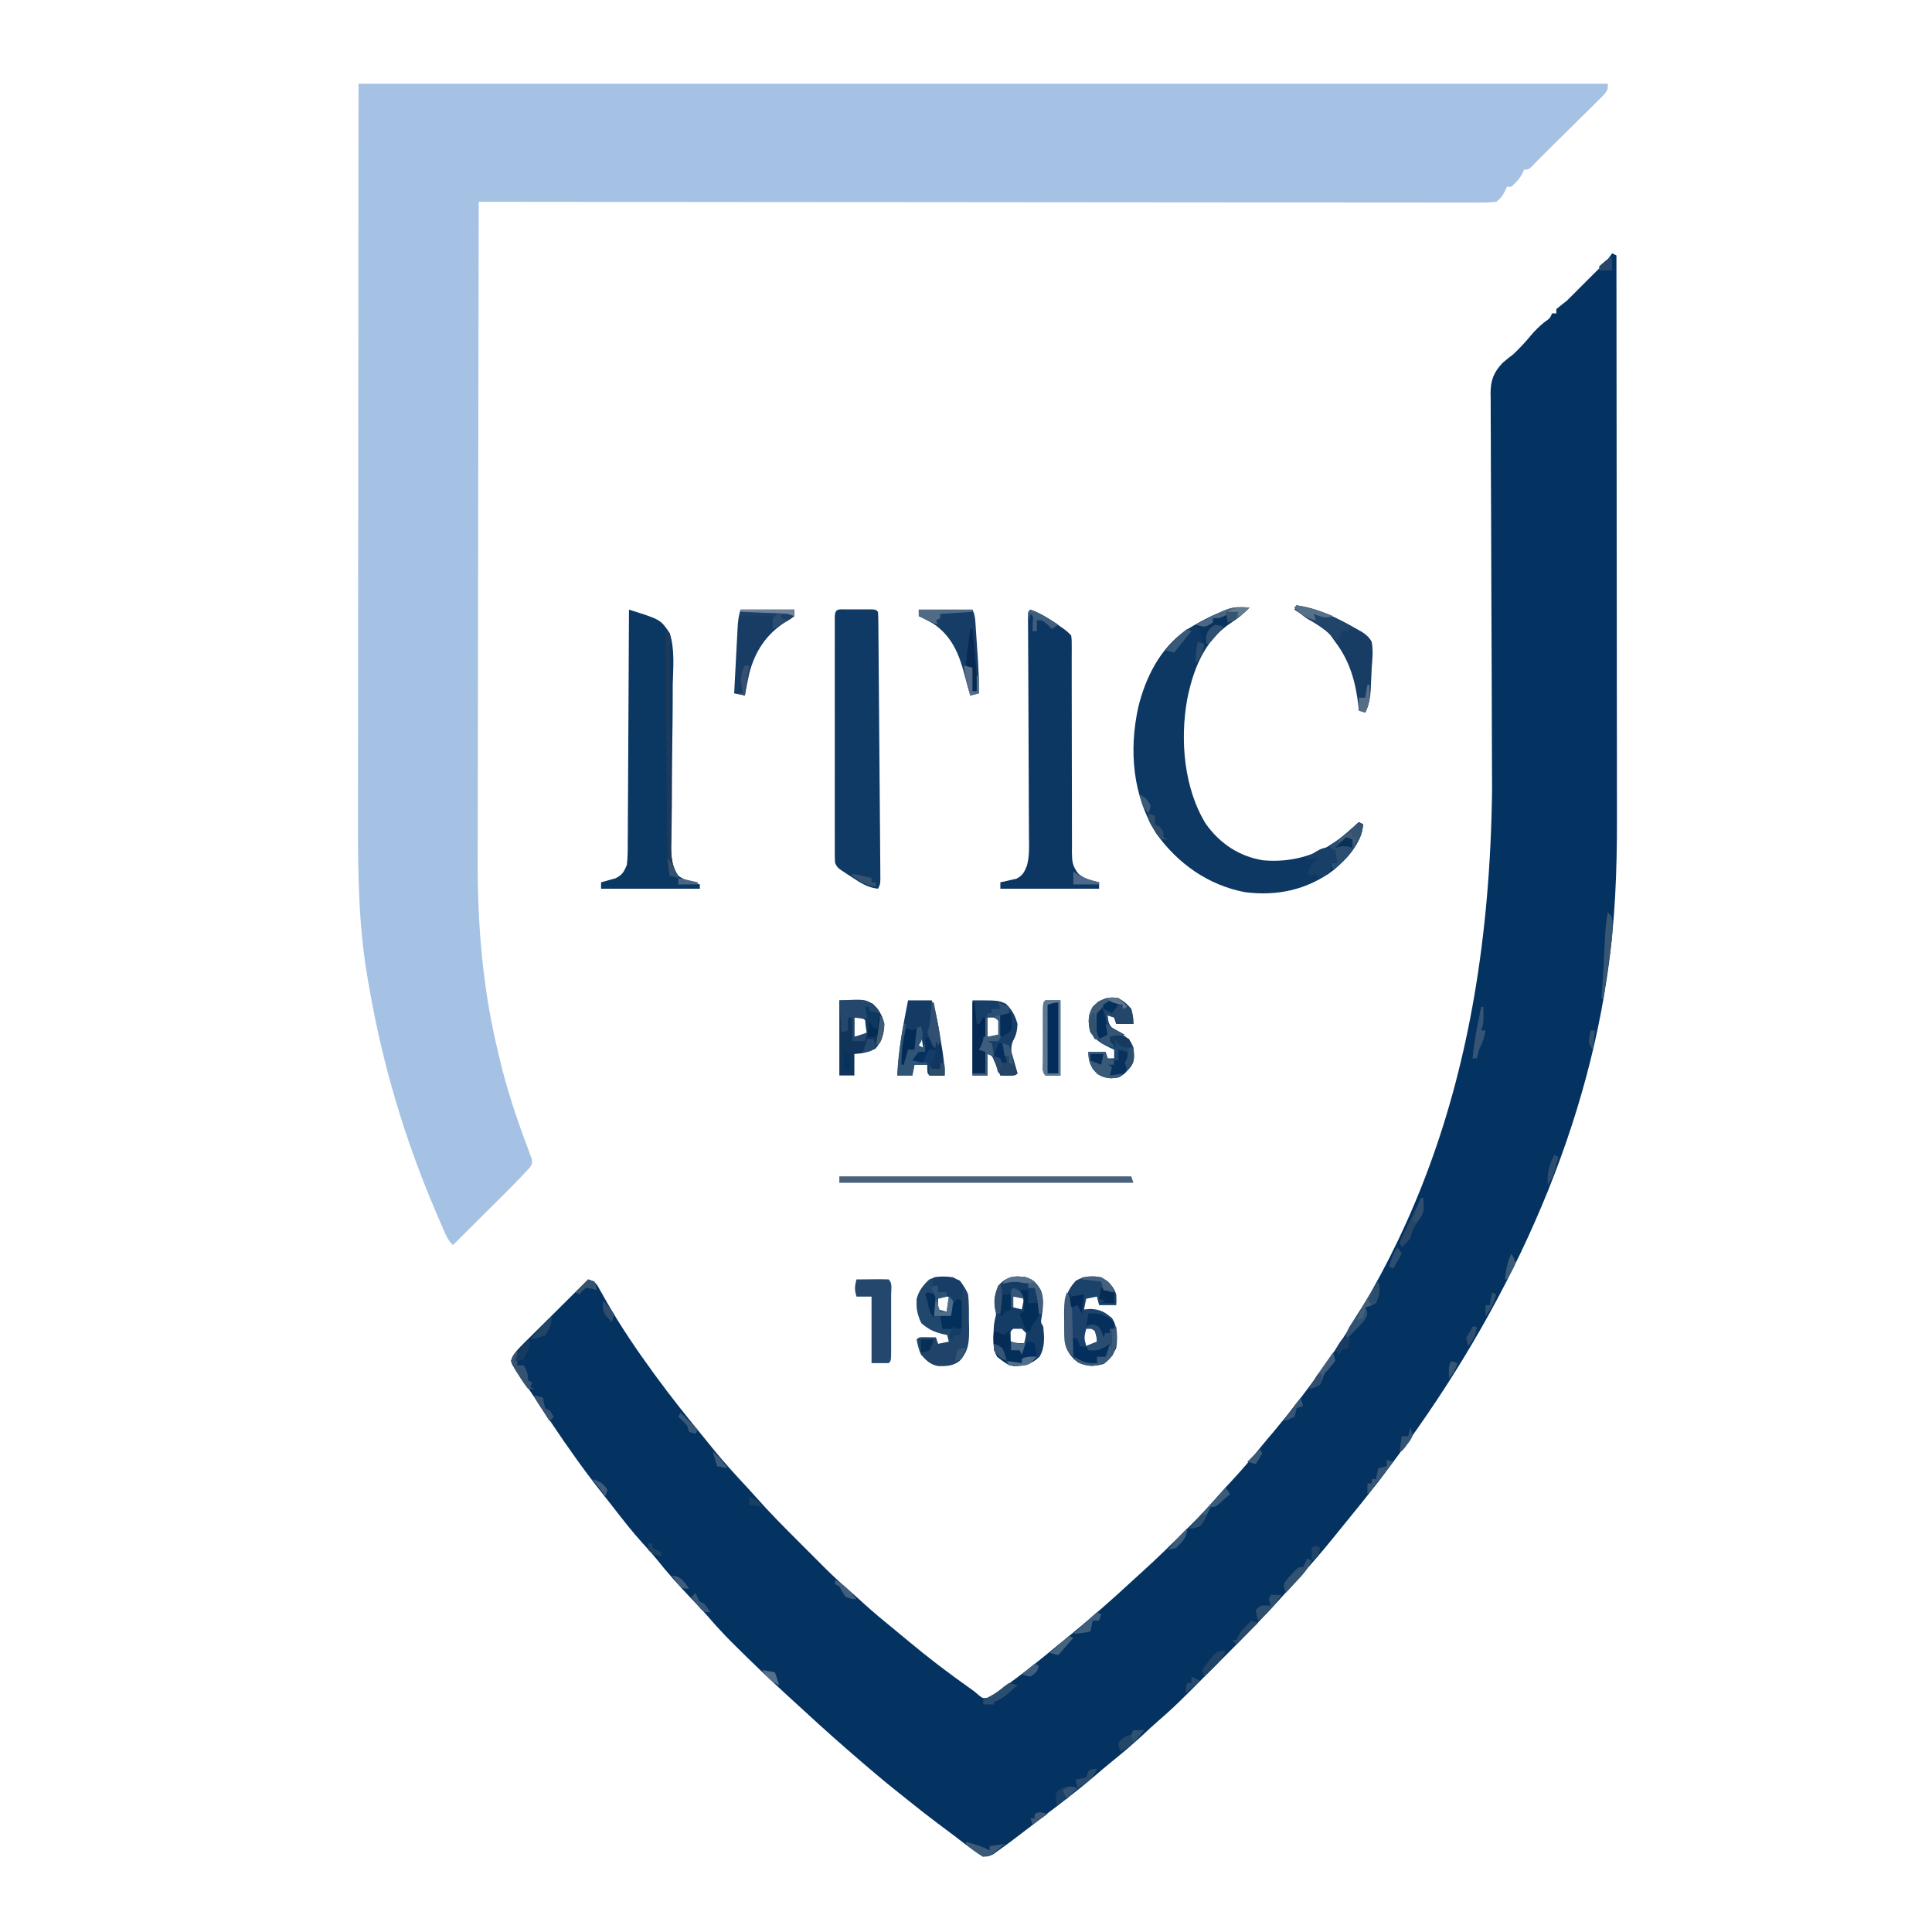 <?xml version="1.0" encoding="UTF-8"?>
<svg version="1.1" xmlns="http://www.w3.org/2000/svg" width="900" height="900">
<path d="M0 0 C0.66 0.33 1.32 0.66 2 1 C2.046 37.196 2.081 73.392 2.102 109.588 C2.105 113.876 2.107 118.165 2.11 122.454 C2.111 123.734 2.111 123.734 2.111 125.041 C2.12 138.801 2.136 152.562 2.154 166.323 C2.173 180.478 2.184 194.634 2.188 208.79 C2.191 217.501 2.199 226.211 2.216 234.922 C2.227 240.923 2.23 246.924 2.227 252.925 C2.226 256.37 2.229 259.814 2.238 263.259 C2.303 287.316 1.396 311.36 -2.125 335.188 C-2.229 335.901 -2.334 336.614 -2.442 337.349 C-14.834 420.946 -54.087 500.194 -105 567 C-105.81 568.074 -106.62 569.148 -107.43 570.223 C-113.596 578.356 -120.033 586.266 -126.499 594.162 C-127.842 595.807 -129.177 597.458 -130.512 599.109 C-134.827 604.442 -139.276 609.608 -143.895 614.68 C-145.729 616.702 -147.528 618.747 -149.312 620.812 C-159.908 632.92 -171.169 644.327 -182.556 655.686 C-185.262 658.387 -187.963 661.094 -190.664 663.801 C-192.406 665.542 -194.148 667.283 -195.891 669.023 C-196.687 669.821 -197.483 670.62 -198.303 671.442 C-202.502 675.624 -206.777 679.654 -211.275 683.513 C-213.852 685.734 -216.324 688.057 -218.812 690.375 C-223.46 694.669 -228.244 698.735 -233.176 702.703 C-235.663 704.726 -238.104 706.792 -240.533 708.883 C-248.113 715.393 -256.008 721.442 -263.978 727.463 C-266.405 729.308 -268.808 731.184 -271.209 733.063 C-273.785 735.07 -276.389 737.039 -279 739 C-279.541 739.407 -280.081 739.814 -280.638 740.234 C-282.243 741.428 -283.871 742.589 -285.5 743.75 C-286.438 744.425 -287.377 745.101 -288.344 745.797 C-291 747 -291 747 -293.496 746.457 C-296.359 744.791 -298.939 742.961 -301.562 740.938 C-302.624 740.125 -303.685 739.312 -304.746 738.5 C-305.285 738.085 -305.823 737.67 -306.378 737.242 C-308.94 735.28 -311.535 733.362 -314.125 731.438 C-318.68 728.022 -323.158 724.527 -327.586 720.949 C-329.167 719.672 -330.756 718.404 -332.352 717.145 C-339.746 711.303 -346.879 705.169 -354 699 C-355.149 698.006 -355.149 698.006 -356.32 696.992 C-365.132 689.322 -373.76 681.442 -382.348 673.523 C-383.472 672.487 -384.597 671.452 -385.723 670.418 C-393.292 663.463 -400.718 656.381 -408 649.125 C-408.694 648.436 -409.388 647.747 -410.102 647.037 C-413.983 643.144 -417.673 639.144 -421.263 634.982 C-424.203 631.627 -427.3 628.419 -430.375 625.188 C-435.481 619.786 -440.337 614.311 -444.969 608.496 C-447.022 605.973 -449.172 603.581 -451.375 601.188 C-456.376 595.686 -460.918 589.861 -465.459 583.982 C-467.078 581.9 -468.715 579.834 -470.355 577.77 C-478.749 567.168 -486.495 556.244 -494 545 C-495.25 543.138 -496.5 541.276 -497.75 539.414 C-504.2 529.786 -504.2 529.786 -506.477 526.307 C-507.49 524.773 -508.526 523.254 -509.586 521.751 C-510.063 521.054 -510.54 520.356 -511.031 519.637 C-511.46 519.029 -511.888 518.422 -512.33 517.796 C-513 516 -513 516 -512.251 514.111 C-510.921 511.867 -509.502 510.261 -507.652 508.425 C-506.971 507.744 -506.291 507.064 -505.59 506.363 C-504.856 505.64 -504.123 504.917 -503.367 504.172 C-502.615 503.423 -501.864 502.674 -501.089 501.902 C-498.689 499.513 -496.282 497.132 -493.875 494.75 C-492.246 493.131 -490.617 491.511 -488.988 489.891 C-484.997 485.922 -481.001 481.959 -477 478 C-473.379 479.207 -473.16 479.969 -471.355 483.207 C-470.851 484.094 -470.346 484.98 -469.826 485.894 C-469.285 486.857 -468.745 487.82 -468.188 488.812 C-461.735 500.014 -454.617 510.564 -447 521 C-446.481 521.714 -445.961 522.428 -445.426 523.163 C-438.407 532.767 -431.016 542.043 -423.456 551.224 C-422.16 552.804 -420.88 554.397 -419.602 555.992 C-414.238 562.673 -408.516 568.947 -402.662 575.195 C-401.483 576.475 -400.32 577.771 -399.168 579.077 C-392.573 586.547 -385.571 593.581 -378.516 600.615 C-376.435 602.69 -374.359 604.772 -372.283 606.854 C-370.938 608.198 -369.592 609.543 -368.246 610.887 C-367.638 611.497 -367.029 612.108 -366.402 612.737 C-362.643 616.476 -358.762 620.027 -354.747 623.491 C-352.523 625.412 -350.356 627.392 -348.188 629.375 C-343.947 633.198 -339.598 636.847 -335.156 640.434 C-332.801 642.338 -330.475 644.274 -328.156 646.223 C-318.682 654.16 -308.944 661.575 -298.837 668.688 C-297 670 -297 670 -295.017 671.728 C-293.115 673.204 -293.115 673.204 -291.01 672.865 C-288.693 671.868 -286.866 670.662 -284.84 669.156 C-284.052 668.574 -283.263 667.991 -282.451 667.391 C-281.622 666.767 -280.792 666.143 -279.938 665.5 C-278.656 664.545 -278.656 664.545 -277.35 663.572 C-271.086 658.879 -264.995 654.032 -259 649 C-257.23 647.561 -255.459 646.124 -253.688 644.688 C-243.344 636.215 -233.275 627.466 -223.48 618.367 C-222.018 617.017 -220.542 615.682 -219.066 614.348 C-212.063 608.005 -205.316 601.421 -198.625 594.75 C-197.781 593.91 -196.936 593.071 -196.066 592.205 C-191.735 587.863 -187.553 583.452 -183.555 578.8 C-181.309 576.201 -178.967 573.701 -176.625 571.188 C-172.308 566.514 -168.212 561.706 -164.223 556.746 C-161.983 553.979 -159.682 551.273 -157.375 548.562 C-97.709 477.018 -57.657 389.057 -55.941 250.278 C-55.983 242.376 -56.006 234.474 -56.025 226.573 C-56.032 223.849 -56.039 221.126 -56.046 218.402 C-56.048 217.723 -56.05 217.043 -56.051 216.343 C-56.072 208.68 -56.097 201.018 -56.124 193.356 C-56.127 192.31 -56.127 192.31 -56.131 191.243 C-56.171 179.869 -56.223 168.495 -56.277 157.12 C-56.333 145.375 -56.369 133.63 -56.389 121.884 C-56.404 114.031 -56.44 106.178 -56.494 98.324 C-56.521 93.458 -56.528 88.591 -56.529 83.724 C-56.534 81.47 -56.547 79.215 -56.569 76.96 C-56.598 73.883 -56.597 70.808 -56.588 67.731 C-56.612 66.395 -56.612 66.395 -56.636 65.031 C-56.573 59.015 -55.145 55.395 -51 51 C-49.374 49.618 -47.707 48.281 -46 47 C-43.159 44.305 -40.565 41.504 -38.062 38.5 C-36.083 36.147 -34.076 34.124 -31.688 32.188 C-28.969 30.281 -28.969 30.281 -28 28 C-27.34 28 -26.68 28 -26 28 C-26 27.34 -26 26.68 -26 26 C-24.356 24.638 -22.685 23.31 -21 22 C-19.31 20.357 -17.648 18.685 -16 17 C-14.501 15.499 -13.001 13.999 -11.5 12.5 C-10.725 11.724 -9.951 10.948 -9.152 10.148 C-7.9 8.898 -6.644 7.652 -5.379 6.414 C-3.273 4.352 -1.65 2.474 0 0 Z " fill="#043261" transform="translate(751,118)"/>
<path d="M0 0 C192.06 0 384.12 0 582 0 C582 3 582 3 579.509 5.832 C578.364 6.976 577.211 8.112 576.051 9.242 C575.441 9.848 574.832 10.453 574.203 11.077 C572.247 13.017 570.28 14.946 568.312 16.875 C567.005 18.167 565.699 19.46 564.393 20.754 C561.979 23.143 559.561 25.529 557.138 27.91 C553.654 31.337 550.171 34.762 546.812 38.312 C545 40 545 40 543 40 C542.753 40.578 542.505 41.155 542.25 41.75 C540.817 44.329 539.216 46.061 537 48 C536.34 48 535.68 48 535 48 C534.732 48.598 534.464 49.196 534.188 49.812 C532.897 52.19 532.195 53.408 530 55 C527.332 55.291 524.897 55.397 522.228 55.369 C521.424 55.373 520.621 55.376 519.793 55.38 C517.076 55.388 514.361 55.374 511.644 55.361 C509.687 55.362 507.729 55.365 505.771 55.369 C500.373 55.375 494.976 55.363 489.578 55.348 C483.765 55.335 477.951 55.34 472.137 55.342 C462.058 55.343 451.979 55.334 441.9 55.317 C427.327 55.293 412.755 55.285 398.182 55.281 C374.541 55.275 350.9 55.255 327.259 55.226 C304.289 55.199 281.32 55.178 258.35 55.165 C257.642 55.164 256.934 55.164 256.205 55.164 C249.097 55.16 241.989 55.156 234.882 55.152 C220.402 55.144 205.922 55.136 191.442 55.127 C190.776 55.127 190.11 55.126 189.425 55.126 C144.95 55.098 100.475 55.051 56 55 C55.908 97.192 55.838 139.383 55.796 181.575 C55.791 186.576 55.786 191.576 55.78 196.577 C55.779 198.07 55.779 198.07 55.777 199.594 C55.76 215.632 55.728 231.671 55.691 247.709 C55.654 264.212 55.632 280.715 55.624 297.218 C55.618 307.37 55.601 317.523 55.568 327.675 C55.547 334.672 55.541 341.67 55.546 348.667 C55.549 352.682 55.545 356.696 55.523 360.71 C55.365 391.196 57.768 421.302 65 451 C65.219 451.935 65.438 452.87 65.663 453.833 C69.111 468.499 73.817 482.535 79.156 496.616 C79.434 497.403 79.713 498.189 80 499 C80.244 499.631 80.488 500.262 80.739 500.912 C81 503 81 503 79.821 504.882 C79.225 505.512 78.629 506.142 78.015 506.791 C77.364 507.488 76.714 508.185 76.043 508.904 C75.032 509.941 75.032 509.941 74 511 C73.408 511.615 72.816 512.23 72.206 512.864 C70.406 514.709 68.584 516.529 66.754 518.344 C65.77 519.326 65.77 519.326 64.766 520.327 C62.701 522.387 60.632 524.444 58.562 526.5 C57.149 527.909 55.735 529.317 54.322 530.727 C50.884 534.154 47.443 537.578 44 541 C41.839 538.839 41.073 537.195 39.863 534.406 C39.454 533.468 39.046 532.529 38.624 531.562 C38.191 530.552 37.759 529.541 37.312 528.5 C36.865 527.46 36.417 526.42 35.956 525.348 C21.559 491.693 11.244 457.102 5 421 C4.847 420.149 4.694 419.299 4.536 418.422 C0.052 393.468 -0.292 368.541 -0.232 343.274 C-0.223 338.587 -0.226 333.9 -0.228 329.213 C-0.229 320.152 -0.22 311.09 -0.207 302.028 C-0.192 291.527 -0.191 281.026 -0.189 270.524 C-0.179 242.85 -0.151 215.175 -0.125 187.5 C-0.084 125.625 -0.043 63.75 0 0 Z " fill="#A5C2E4" transform="translate(167,39)"/>
<path d="M0 0 C-2.73 2.893 -5.466 5.053 -8.812 7.188 C-21.071 15.678 -26.192 28.784 -29 43 C-32.356 61.899 -30.451 84.382 -20.188 100.938 C-13.581 110.027 -4.855 115.86 6.238 117.746 C19.739 118.987 32.372 115.349 43 107 C45.727 104.73 48.39 102.404 51 100 C51.66 100.33 52.32 100.66 53 101 C52.032 110.042 45.956 116.666 39.188 122.375 C26.948 131.508 12.99 134.549 -2.055 132.605 C-19.168 129.363 -33.401 119.249 -43.438 105.188 C-54.406 87.514 -56.113 66.661 -51.8 46.65 C-48.418 32.605 -41.539 18.877 -29.402 10.441 C-20.394 5.037 -10.788 -0.526 0 0 Z " fill="#0D3863" transform="translate(582,283)"/>
<path d="M0 0 C4.154 1.474 7.542 3.536 11.188 6 C12.233 6.701 13.278 7.402 14.355 8.125 C17 10 17 10 19 12 C19.248 13.919 19.248 13.919 19.245 16.307 C19.249 17.211 19.253 18.115 19.257 19.047 C19.251 20.042 19.245 21.037 19.24 22.062 C19.242 23.107 19.244 24.153 19.246 25.23 C19.249 27.507 19.248 29.783 19.244 32.06 C19.238 35.661 19.247 39.263 19.261 42.864 C19.298 53.106 19.317 63.348 19.305 73.59 C19.3 79.85 19.318 86.108 19.351 92.368 C19.359 94.756 19.358 97.144 19.347 99.531 C19.333 102.871 19.349 106.21 19.372 109.55 C19.361 110.539 19.349 111.528 19.337 112.546 C19.4 117.224 19.459 119.306 22.413 123.095 C24.663 124.752 26.123 125.732 28.812 126.312 C29.864 126.539 30.916 126.766 32 127 C32 127.99 32 128.98 32 130 C16.82 130 1.64 130 -14 130 C-14 129.01 -14 128.02 -14 127 C-13.313 126.865 -12.626 126.729 -11.918 126.59 C-11.017 126.375 -10.116 126.159 -9.188 125.938 C-8.294 125.74 -7.401 125.543 -6.48 125.34 C-3.556 123.76 -2.811 122.25 -1.603 119.213 C-0.385 114.741 -0.622 110.176 -0.675 105.573 C-0.676 104.442 -0.678 103.311 -0.679 102.146 C-0.686 98.423 -0.714 94.7 -0.742 90.977 C-0.75 88.388 -0.757 85.8 -0.762 83.212 C-0.778 77.104 -0.806 70.996 -0.84 64.888 C-0.906 53.284 -0.943 41.68 -0.978 30.075 C-0.992 26.257 -1.014 22.438 -1.036 18.62 C-1.046 16.297 -1.056 13.974 -1.066 11.651 C-1.074 10.581 -1.083 9.511 -1.091 8.408 C-1.094 7.441 -1.097 6.474 -1.1 5.477 C-1.105 4.632 -1.11 3.786 -1.115 2.915 C-1 1 -1 1 0 0 Z " fill="#0D3763" transform="translate(480,284)"/>
<path d="M0 0 C14.715 4.599 14.715 4.599 19 11 C21.424 18.655 20.576 27.156 20.383 35.074 C20.373 37.446 20.37 39.818 20.373 42.189 C20.365 48.417 20.283 54.642 20.181 60.869 C20.034 70.845 20.011 80.821 19.969 90.798 C19.946 94.278 19.896 97.757 19.841 101.237 C19.818 103.371 19.796 105.505 19.774 107.639 C19.752 108.604 19.73 109.569 19.708 110.563 C19.671 115.799 19.982 119.505 23 124 C25.436 125.549 25.436 125.549 28.188 126.375 C29.539 126.851 29.539 126.851 30.918 127.336 C31.605 127.555 32.292 127.774 33 128 C33 128.66 33 129.32 33 130 C17.82 130 2.64 130 -13 130 C-13 129.01 -13 128.02 -13 127 C-12.385 126.841 -11.77 126.683 -11.137 126.52 C-9.924 126.17 -9.924 126.17 -8.688 125.812 C-7.887 125.592 -7.086 125.372 -6.262 125.145 C-3.065 123.527 -2.461 122.318 -1 119 C-0.539 115.172 -0.563 111.36 -0.568 107.509 C-0.557 106.347 -0.547 105.186 -0.537 103.989 C-0.507 100.153 -0.497 96.317 -0.488 92.48 C-0.471 89.82 -0.453 87.159 -0.434 84.498 C-0.39 78.212 -0.362 71.926 -0.339 65.639 C-0.311 58.481 -0.268 51.323 -0.222 44.164 C-0.129 29.443 -0.058 14.722 0 0 Z " fill="#0B3763" transform="translate(293,284)"/>
<path d="M0 0 C0.804 -0.001 1.609 -0.003 2.438 -0.004 C3.283 -0 4.129 0.004 5 0.008 C6.268 0.002 6.268 0.002 7.562 -0.004 C8.367 -0.003 9.171 -0.001 10 0 C10.742 0.001 11.485 0.002 12.25 0.003 C14 0.133 14 0.133 15 1.133 C15.11 2.773 15.151 4.417 15.165 6.061 C15.182 7.662 15.182 7.662 15.199 9.295 C15.206 10.475 15.214 11.656 15.221 12.873 C15.233 14.108 15.244 15.344 15.256 16.617 C15.287 20.016 15.313 23.415 15.336 26.813 C15.362 30.364 15.392 33.914 15.422 37.465 C15.471 43.429 15.515 49.394 15.558 55.359 C15.607 62.261 15.663 69.163 15.723 76.065 C15.774 81.983 15.822 87.9 15.866 93.818 C15.892 97.356 15.92 100.894 15.951 104.432 C15.986 108.376 16.012 112.32 16.038 116.263 C16.055 118.032 16.055 118.032 16.072 119.835 C16.078 120.905 16.083 121.975 16.089 123.078 C16.096 124.011 16.103 124.944 16.11 125.906 C16 128.133 16 128.133 15 130.133 C10.091 129.599 6.766 127.357 2.75 124.695 C2.113 124.287 1.476 123.879 0.82 123.459 C-3.864 120.404 -3.864 120.404 -5 118.133 C-5.095 116.577 -5.126 115.016 -5.127 113.457 C-5.13 112.471 -5.133 111.486 -5.136 110.47 C-5.134 109.385 -5.131 108.3 -5.129 107.181 C-5.131 106.042 -5.133 104.902 -5.135 103.727 C-5.139 99.944 -5.136 96.162 -5.133 92.379 C-5.133 89.761 -5.134 87.143 -5.136 84.525 C-5.138 79.033 -5.135 73.541 -5.13 68.049 C-5.125 61.692 -5.127 55.334 -5.132 48.977 C-5.137 42.869 -5.137 36.762 -5.134 30.655 C-5.133 28.052 -5.134 25.449 -5.136 22.845 C-5.139 19.215 -5.135 15.585 -5.129 11.955 C-5.131 10.868 -5.133 9.78 -5.136 8.66 C-5.133 7.677 -5.13 6.694 -5.127 5.681 C-5.126 4.392 -5.126 4.392 -5.126 3.078 C-4.894 -0.499 -3.134 0.005 0 0 Z " fill="#0F3A65" transform="translate(394,283.867)"/>
<path d="M0 0 C3.687 1.393 4.78 2.648 6.875 6 C8.509 10.24 7.847 14.232 7.227 18.645 C6.788 21.018 6.788 21.018 8 23 C8.503 28.117 8.841 32.528 6.25 37.062 C2.257 40.501 -0.529 41.506 -5.965 41.395 C-9.617 40.686 -11.438 38.625 -14 36 C-15.344 33.312 -15.132 31.188 -15.125 28.188 C-15.128 27.15 -15.13 26.112 -15.133 25.043 C-15 22 -15 22 -14.457 19.293 C-13.83 16.904 -13.83 16.904 -14.562 14.125 C-15.119 10.148 -14.511 7.71 -13 4 C-9.188 -0.373 -5.491 -0.891 0 0 Z M-4 8 C-4.99 8.495 -4.99 8.495 -6 9 C-6 10.65 -6 12.3 -6 14 C-4.68 14.33 -3.36 14.66 -2 15 C-1.67 13.35 -1.34 11.7 -1 10 C-1.99 9.34 -2.98 8.68 -4 8 Z M-6 24 C-7.27 25.053 -7.27 25.053 -7.188 27.438 C-7.268 30.167 -7.268 30.167 -5 32 C-2.892 31.681 -2.892 31.681 -1 31 C-0.32 28.603 -0.32 28.603 0 26 C-0.66 25.34 -1.32 24.68 -2 24 C-3.32 24 -4.64 24 -6 24 Z " fill="#143C65" transform="translate(478,595)"/>
<path d="M0 0 C3.482 2.074 5.708 4.123 7 8 C7.125 10.75 7.125 10.75 7 13 C4.36 13 1.72 13 -1 13 C-1.33 11.68 -1.66 10.36 -2 9 C-3.65 9.33 -5.3 9.66 -7 10 C-7.33 11.65 -7.66 13.3 -8 15 C-6.453 14.876 -6.453 14.876 -4.875 14.75 C-0.332 15.043 1.542 16.105 5 19 C7.756 23.421 7.654 27.947 7 33 C5.379 36.242 4.058 38.197 1.188 40.375 C-3.096 41.599 -6.682 41.599 -10.75 39.75 C-14.373 36.932 -16.099 34.471 -17 30 C-17.241 26.711 -17.231 23.422 -17.25 20.125 C-17.281 18.797 -17.281 18.797 -17.312 17.441 C-17.351 10.92 -16.346 6.622 -11.875 1.625 C-7.873 -0.637 -4.498 -0.816 0 0 Z M-7 24 C-8.015 28.102 -8.015 28.102 -7 32 C-5.35 31.67 -3.7 31.34 -2 31 C-1.308 29.153 -1.308 29.153 -1 27 C-1.66 26.01 -2.32 25.02 -3 24 C-4.32 24 -5.64 24 -7 24 Z " fill="#1B426B" transform="translate(513,595)"/>
<path d="M0 0 C3.607 2.149 5.446 4.147 7 8 C7.45 12.113 7.37 16.239 7.375 20.375 C7.399 21.499 7.424 22.623 7.449 23.781 C7.472 30.146 7.358 34.201 3 39 C0.035 41.329 -3.24 41.486 -6.969 41.375 C-10.698 40.687 -12.536 38.757 -15 36 C-16.017 33.634 -16.5 31.551 -17 29 C-16 28 -16 28 -14.152 27.902 C-12.102 27.935 -10.051 27.967 -8 28 C-7.67 28.99 -7.34 29.98 -7 31 C-5.35 30.67 -3.7 30.34 -2 30 C-2.33 28.68 -2.66 27.36 -3 26 C-4.052 25.938 -5.104 25.876 -6.188 25.812 C-10.724 24.846 -12.146 23.588 -15 20 C-17.18 16.334 -17.271 13.213 -16.617 9 C-15.544 5.523 -13.557 3.557 -11 1 C-7.537 -0.731 -3.786 -0.478 0 0 Z M-8 10 C-8.25 12.458 -8.25 12.458 -8 15 C-7.34 15.66 -6.68 16.32 -6 17 C-3.892 16.681 -3.892 16.681 -2 16 C-1.066 12.99 -0.956 12.133 -2 9 C-5.289 8.633 -5.289 8.633 -8 10 Z " fill="#204469" transform="translate(444,595)"/>
<path d="M0 0 C12 0 12 0 15.562 1.562 C18.557 4.557 19.809 6.938 21 11 C20.816 14.133 20.45 16.226 18.875 18.938 C16.831 23.755 19.294 29.336 21 34 C20 35 20 35 16.438 35.062 C15.303 35.042 14.169 35.021 13 35 C12.602 34.043 12.602 34.043 12.195 33.066 C11.842 32.24 11.489 31.414 11.125 30.562 C10.777 29.739 10.429 28.915 10.07 28.066 C9.176 25.843 9.176 25.843 7 25 C7 28.3 7 31.6 7 35 C4.69 35 2.38 35 0 35 C0 23.45 0 11.9 0 0 Z M7 8 C7 10.97 7 13.94 7 17 C8.65 16.67 10.3 16.34 12 16 C12.77 13.655 12.77 13.655 13 11 C11.854 9.103 11.854 9.103 10 8 C9.01 8 8.02 8 7 8 Z " fill="#173E66" transform="translate(453,466)"/>
<path d="M0 0 C3.63 0 7.26 0 11 0 C13.26 5.855 14.124 11.899 15.125 18.062 C15.307 19.138 15.489 20.214 15.676 21.322 C16.437 25.939 17.109 30.31 17 35 C14.69 35 12.38 35 10 35 C9.67 33.35 9.34 31.7 9 30 C7.02 30 5.04 30 3 30 C2.505 32.475 2.505 32.475 2 35 C-0.31 35 -2.62 35 -5 35 C-4.552 23.128 -2.244 11.639 0 0 Z M5 15 C4.67 17.31 4.34 19.62 4 22 C4.99 22 5.98 22 7 22 C6.67 19.69 6.34 17.38 6 15 C5.67 15 5.34 15 5 15 Z " fill="#143B64" transform="translate(423,466)"/>
<path d="M0 0 C3.312 2.062 3.312 2.062 6 5 C6.875 8.812 6.875 8.812 7 12 C4.36 12 1.72 12 -1 12 C-1.33 11.01 -1.66 10.02 -2 9 C-2.99 8.67 -3.98 8.34 -5 8 C-4.694 11.168 -4.501 12.583 -2.004 14.66 C-1.198 15.123 -0.393 15.586 0.438 16.062 C3.812 18.018 5.64 19.284 7 23 C7.43 26.317 7.718 28.805 5.949 31.75 C4.167 33.937 2.543 35.728 0 37 C-4.04 37.381 -6.293 37.424 -9.812 35.312 C-12.916 32.032 -14 29.503 -14 25 C-11.36 25 -8.72 25 -6 25 C-5.67 25.99 -5.34 26.98 -5 28 C-4.01 28 -3.02 28 -2 28 C-2 26.68 -2 25.36 -2 24 C-2.615 23.72 -3.23 23.441 -3.863 23.152 C-8.048 21.077 -10.569 19.652 -13.188 15.688 C-14.173 11.214 -14.108 8.1 -12 4 C-8.174 0.522 -5.152 -0.966 0 0 Z " fill="#1D476F" transform="translate(521,465)"/>
<path d="M0 0 C12 0 12 0 15.562 1.562 C18.637 4.637 19.892 6.776 21 11 C20.811 15.661 19.902 18.969 16.812 22.5 C13.509 24.262 10.713 24.709 7 25 C7 28.3 7 31.6 7 35 C4.69 35 2.38 35 0 35 C0 23.45 0 11.9 0 0 Z M7 8 C7 10.97 7 13.94 7 17 C10.291 16.621 10.291 16.621 13 15 C13.333 12.542 13.333 12.542 13 10 C10.185 7.723 10.185 7.723 7 8 Z " fill="#10345A" transform="translate(391,466)"/>
<path d="M0 0 C10.185 1.308 19.192 6.008 28 11 C28.849 11.473 29.699 11.946 30.574 12.434 C32.626 13.836 33.787 14.83 35 17 C35.718 21.066 35.356 24.905 35 29 C34.934 30.386 34.874 31.773 34.82 33.16 C34.757 34.586 34.692 36.012 34.625 37.438 C34.595 38.112 34.564 38.786 34.533 39.48 C34.297 43.356 33.665 46.487 32 50 C31.01 49.67 30.02 49.34 29 49 C28.914 48.129 28.827 47.257 28.738 46.359 C27.458 35.505 24.711 25.808 18 17 C17.299 16.01 16.598 15.02 15.875 14 C12.985 10.561 9.306 8.622 5.402 6.492 C2.877 4.924 1.017 3.171 -1 1 C-0.67 0.67 -0.34 0.34 0 0 Z " fill="#173D64" transform="translate(604,282)"/>
<path d="M0 0 C8.25 0 16.5 0 25 0 C25 0.99 25 1.98 25 3 C23.242 4.359 23.242 4.359 20.875 5.75 C11.921 11.476 6.699 19.468 4.023 29.754 C3.288 33.161 2.608 36.568 2 40 C0.35 39.67 -1.3 39.34 -3 39 C-2.739 33.928 -2.472 28.856 -2.2 23.784 C-2.109 22.058 -2.019 20.333 -1.93 18.607 C-1.802 16.127 -1.669 13.648 -1.535 11.168 C-1.497 10.396 -1.458 9.624 -1.418 8.829 C-1.244 5.679 -1.003 3.009 0 0 Z " fill="#173D65" transform="translate(345,284)"/>
<path d="M0 0 C8.25 0 16.5 0 25 0 C26.376 2.751 26.326 5.187 26.535 8.258 C26.622 9.524 26.709 10.79 26.799 12.094 C26.842 12.756 26.885 13.419 26.93 14.102 C27.061 16.097 27.199 18.091 27.338 20.086 C27.763 26.404 28.121 32.668 28 39 C26.02 39.495 26.02 39.495 24 40 C23.068 36.773 22.142 33.551 21.305 30.297 C18.778 20.564 15.247 12.121 6.543 6.379 C4.389 5.181 2.229 4.051 0 3 C0 2.01 0 1.02 0 0 Z " fill="#163D65" transform="translate(428,284)"/>
<path d="M0 0 C2.479 -0.027 4.958 -0.047 7.438 -0.062 C8.145 -0.071 8.852 -0.079 9.58 -0.088 C11.387 -0.097 13.194 -0.052 15 0 C16.816 1.816 16.129 4.313 16.139 6.729 C16.137 7.53 16.135 8.331 16.133 9.156 C16.134 10.382 16.134 10.382 16.136 11.633 C16.136 13.365 16.135 15.097 16.13 16.829 C16.125 19.489 16.13 22.149 16.137 24.809 C16.136 26.487 16.135 28.165 16.133 29.844 C16.135 30.645 16.137 31.446 16.139 32.271 C16.115 37.885 16.115 37.885 15 39 C12.36 39 9.72 39 7 39 C7 28.77 7 18.54 7 8 C4.69 8 2.38 8 0 8 C-0.994 4.906 -0.878 3.097 0 0 Z " fill="#24476D" transform="translate(399,596)"/>
<path d="M0 0 C44.88 0 89.76 0 136 0 C136.33 0.99 136.66 1.98 137 3 C91.79 3 46.58 3 0 3 C0 2.01 0 1.02 0 0 Z " fill="#49617B" transform="translate(391,548)"/>
<path d="M0 0 C2.31 0 4.62 0 7 0 C7 11.55 7 23.1 7 35 C4.69 35 2.38 35 0 35 C-1.705 33.295 -1.128 31.155 -1.139 28.881 C-1.137 28.167 -1.135 27.454 -1.133 26.719 C-1.134 25.99 -1.135 25.261 -1.136 24.511 C-1.136 22.967 -1.135 21.424 -1.13 19.88 C-1.125 17.51 -1.13 15.14 -1.137 12.77 C-1.136 11.273 -1.135 9.777 -1.133 8.281 C-1.135 7.568 -1.137 6.854 -1.139 6.119 C-1.115 1.115 -1.115 1.115 0 0 Z " fill="#042E59" transform="translate(487,466)"/>
<path d="M0 0 C0.66 0.33 1.32 0.66 2 1 C1.67 1.66 1.34 2.32 1 3 C1.99 3 2.98 3 4 3 C4 3.99 4 4.98 4 6 C5.32 6 6.64 6 8 6 C8 6.66 8 7.32 8 8 C6.68 8.33 5.36 8.66 4 9 C4 10.65 4 12.3 4 14 C5.32 14.33 6.64 14.66 8 15 C8.33 12.69 8.66 10.38 9 8 C9.66 8.66 10.32 9.32 11 10 C10.625 13.625 10.625 13.625 10 17 C8.35 17 6.7 17 5 17 C5.781 19.496 5.781 19.496 7 22 C7.99 22.33 8.98 22.66 10 23 C9.67 23.99 9.34 24.98 9 26 C4.082 25.277 -0.073 23.727 -3.812 20.375 C-5.652 16.696 -6.128 13.098 -6 9 C-4.618 5.268 -3.026 2.594 0 0 Z " fill="#22476D" transform="translate(433,596)"/>
<path d="M0 0 C0.33 0 0.66 0 1 0 C1 3 1 6 1 9 C1.99 9.66 2.98 10.32 4 11 C4.121 10.362 4.242 9.724 4.367 9.066 C4.535 8.24 4.702 7.414 4.875 6.562 C5.037 5.739 5.2 4.915 5.367 4.066 C5.576 3.384 5.785 2.703 6 2 C6.66 1.67 7.32 1.34 8 1 C8.81 3.915 9.218 5.461 8.062 8.312 C7.712 8.869 7.361 9.426 7 10 C7.66 10.33 8.32 10.66 9 11 C9.33 10.34 9.66 9.68 10 9 C10 10.32 10 11.64 10 13 C9.01 13.66 8.02 14.32 7 15 C6.34 15.66 5.68 16.32 5 17 C6.32 17.33 7.64 17.66 9 18 C9.371 16.793 9.371 16.793 9.75 15.562 C11 13 11 13 13.125 12.188 C13.744 12.126 14.363 12.064 15 12 C15.201 15.625 14.858 17.865 13 21 C14.32 21 15.64 21 17 21 C17.33 20.01 17.66 19.02 18 18 C19 19 19 19 19.062 21.562 C19.042 22.367 19.021 23.171 19 24 C16.69 24 14.38 24 12 24 C11.67 22.35 11.34 20.7 11 19 C9.02 19 7.04 19 5 19 C4.67 20.65 4.34 22.3 4 24 C1.69 24 -0.62 24 -3 24 C-2.509 15.869 -1.647 7.981 0 0 Z " fill="#305476" transform="translate(421,477)"/>
<path d="M0 0 C4.554 -0.357 7.973 -0.514 12.125 1.562 C14 4 14 4 13.812 6.938 C13.676 7.525 13.539 8.113 13.398 8.719 C12.524 13.727 12.931 18.93 13 24 C10.03 24 7.06 24 4 24 C3.67 22.02 3.34 20.04 3 18 C4.65 18 6.3 18 8 18 C8 15.03 8 12.06 8 9 C7.34 9 6.68 9 6 9 C6 8.34 6 7.68 6 7 C4.68 7 3.36 7 2 7 C2 6.01 2 5.02 2 4 C1.01 4 0.02 4 -1 4 C-0.67 2.68 -0.34 1.36 0 0 Z " fill="#173E66" transform="translate(435,595)"/>
<path d="M0 0 C3.312 2.062 3.312 2.062 6 5 C6.875 8.812 6.875 8.812 7 12 C4.36 12 1.72 12 -1 12 C-1.33 11.01 -1.66 10.02 -2 9 C-2.99 8.67 -3.98 8.34 -5 8 C-5.66 9.32 -6.32 10.64 -7 12 C-7.33 9.69 -7.66 7.38 -8 5 C-10.192 6.776 -10.192 6.776 -10.23 9.059 C-10.216 9.844 -10.202 10.629 -10.188 11.438 C-10.181 12.22 -10.175 13.002 -10.168 13.809 C-10.076 16.178 -10.076 16.178 -9 19 C-9.66 19 -10.32 19 -11 19 C-13.147 15.036 -14.435 12.325 -13.562 7.812 C-12.559 4.642 -11.852 3.866 -9.25 1.5 C-5.654 -0.16 -3.891 -0.729 0 0 Z " fill="#24466A" transform="translate(521,465)"/>
<path d="M0 0 C12.054 -0.536 12.054 -0.536 15.688 1.875 C18 4 18 4 19 6 C16.525 5.505 16.525 5.505 14 5 C14 6.32 14 7.64 14 9 C11.69 8.67 9.38 8.34 7 8 C7 10.97 7 13.94 7 17 C8.98 16.34 10.96 15.68 13 15 C12.67 16.32 12.34 17.64 12 19 C10.02 19 8.04 19 6 19 C6 15.37 6 11.74 6 8 C5.34 8 4.68 8 4 8 C4 9.98 4 11.96 4 14 C3.01 14.33 2.02 14.66 1 15 C0.67 10.05 0.34 5.1 0 0 Z " fill="#23476D" transform="translate(391,466)"/>
<path d="M0 0 C-2.748 2.907 -5.53 5.129 -8.875 7.312 C-13.425 10.422 -16.632 13.656 -20 18 C-22.575 15.425 -22.413 13.524 -23 10 C-23.66 9.34 -24.32 8.68 -25 8 C-8.852 -0.432 -8.852 -0.432 0 0 Z " fill="#09335E" transform="translate(582,283)"/>
<path d="M0 0 C0.33 0 0.66 0 1 0 C1.33 3.3 1.66 6.6 2 10 C2.66 10 3.32 10 4 10 C4.66 9.01 5.32 8.02 6 7 C6.054 8.75 6.093 10.5 6.125 12.25 C6.148 13.225 6.171 14.199 6.195 15.203 C5.999 18.02 5.446 19.609 4 22 C4.66 22.33 5.32 22.66 6 23 C6 26.3 6 29.6 6 33 C4.02 33 2.04 33 0 33 C0 22.11 0 11.22 0 0 Z " fill="#062A53" transform="translate(453,467)"/>
<path d="M0 0 C9.584 1.843 17.497 5.409 26 10 C25.34 10.66 24.68 11.32 24 12 C23.01 12 22.02 12 21 12 C20.34 13.65 19.68 15.3 19 17 C18.041 15.948 18.041 15.948 17.062 14.875 C13.484 11.286 9.249 8.721 5 6 C3.811 5.211 2.623 4.42 1.438 3.625 C0.633 3.089 -0.171 2.553 -1 2 C-0.67 1.34 -0.34 0.68 0 0 Z " fill="#21446A" transform="translate(604,282)"/>
<path d="M0 0 C0.99 0.495 0.99 0.495 2 1 C2.002 1.545 2.005 2.09 2.007 2.652 C2.066 15.931 2.142 29.211 2.236 42.491 C2.28 48.913 2.32 55.334 2.346 61.757 C2.372 67.955 2.413 74.154 2.463 80.352 C2.48 82.716 2.491 85.08 2.498 87.444 C2.507 90.757 2.535 94.07 2.568 97.383 C2.566 98.358 2.565 99.334 2.563 100.339 C2.641 105.988 3.388 109.97 6 115 C4.062 114.688 4.062 114.688 2 114 C1.053 111.159 0.865 109.372 0.842 106.425 C0.827 105.018 0.827 105.018 0.812 103.583 C0.806 102.555 0.801 101.528 0.795 100.47 C0.785 99.387 0.775 98.304 0.765 97.188 C0.733 93.601 0.708 90.013 0.684 86.426 C0.663 83.941 0.642 81.457 0.621 78.973 C0.571 73.097 0.526 67.222 0.483 61.346 C0.428 54.001 0.367 46.656 0.307 39.311 C0.199 26.207 0.097 13.104 0 0 Z " fill="#1E3A58" transform="translate(310,294)"/>
<path d="M0 0 C0.66 0.33 1.32 0.66 2 1 C1.51 5.883 0.181 8.714 -2.75 12.625 C-3.763 14.006 -3.763 14.006 -4.797 15.414 C-6.999 17.999 -9.282 19.976 -12 22 C-12.33 21.01 -12.66 20.02 -13 19 C-12.01 19 -11.02 19 -10 19 C-11.27 14.585 -11.27 14.585 -14 11 C-12.762 10.227 -12.762 10.227 -11.5 9.438 C-7.339 6.68 -3.696 3.34 0 0 Z " fill="#2A4E72" transform="translate(633,383)"/>
<path d="M0 0 C2 0.875 2 0.875 3.25 3.438 C3.498 4.242 3.745 5.046 4 5.875 C4.33 5.215 4.66 4.555 5 3.875 C5.66 3.875 6.32 3.875 7 3.875 C7 3.215 7 2.555 7 1.875 C7.99 1.545 8.98 1.215 10 0.875 C10.361 5.946 10.562 9.751 8.25 14.375 C4.983 18.005 3.429 18.745 -1.438 19.188 C-5.177 18.859 -7.001 18.056 -10 15.875 C-7.278 14.514 -5.907 15.114 -3 15.875 C-0.688 16.938 -0.688 16.938 1 17.875 C1 16.885 1 15.895 1 14.875 C2.32 14.875 3.64 14.875 5 14.875 C5.66 12.895 6.32 10.915 7 8.875 C6.278 9.37 5.556 9.865 4.812 10.375 C1.852 11.954 0.287 12.157 -3 11.875 C-3.33 11.215 -3.66 10.555 -4 9.875 C-2.35 9.215 -0.7 8.555 1 7.875 C0.812 5.43 0.812 5.43 0 2.875 C-1.968 1.515 -1.968 1.515 -4 0.875 C-2 -0.125 -2 -0.125 0 0 Z " fill="#3C5A77" transform="translate(510,617.125)"/>
<path d="M0 0 C2.31 0 4.62 0 7 0 C7 11.55 7 23.1 7 35 C4.69 35 2.38 35 0 35 C-1.705 33.295 -1.128 31.155 -1.139 28.881 C-1.137 28.167 -1.135 27.454 -1.133 26.719 C-1.134 25.99 -1.135 25.261 -1.136 24.511 C-1.136 22.967 -1.135 21.424 -1.13 19.88 C-1.125 17.51 -1.13 15.14 -1.137 12.77 C-1.136 11.273 -1.135 9.777 -1.133 8.281 C-1.135 7.568 -1.137 6.854 -1.139 6.119 C-1.115 1.115 -1.115 1.115 0 0 Z M1 2 C1 12.56 1 23.12 1 34 C2.65 34 4.3 34 6 34 C6 23.11 6 12.22 6 1 C4.3 1 2.649 1.588 1 2 Z " fill="#5D7892" transform="translate(487,466)"/>
<path d="M0 0 C0.33 1.98 0.66 3.96 1 6 C0.01 6 -0.98 6 -2 6 C-2.062 6.784 -2.124 7.567 -2.188 8.375 C-2.456 9.241 -2.724 10.107 -3 11 C-5.562 12.312 -5.562 12.312 -8 13 C-8.33 12.34 -8.66 11.68 -9 11 C-9.99 11.495 -9.99 11.495 -11 12 C-11.66 11.67 -12.32 11.34 -13 11 C-11.75 7.347 -11.329 6.219 -8 4 C-9.98 4 -11.96 4 -14 4 C-5.386 -1.743 -5.386 -1.743 0 0 Z " fill="#173F68" transform="translate(622,396)"/>
<path d="M0 0 C2.475 0.99 2.475 0.99 5 2 C5.66 1.34 6.32 0.68 7 0 C7.33 2.97 7.66 5.94 8 9 C9.32 9 10.64 9 12 9 C12.33 10.98 12.66 12.96 13 15 C5.042 14.813 5.042 14.813 1.438 12 C-0.515 7.924 -0.348 4.44 0 0 Z " fill="#042F59" transform="translate(463,620)"/>
<path d="M0 0 C2.64 0 5.28 0 8 0 C8.33 0.99 8.66 1.98 9 3 C9.99 3.33 10.98 3.66 12 4 C11.67 5.98 11.34 7.96 11 10 C12.65 10 14.3 10 16 10 C14 12 14 12 10.688 12.375 C6.391 11.938 4.939 11.107 2 8 C0.482 5.035 0 3.342 0 0 Z " fill="#395979" transform="translate(507,490)"/>
<path d="M0 0 C0.66 0.33 1.32 0.66 2 1 C2.33 1.99 2.66 2.98 3 4 C4.456 4.222 5.915 4.427 7.375 4.625 C8.187 4.741 8.999 4.857 9.836 4.977 C10.55 4.984 11.264 4.992 12 5 C12.66 4.34 13.32 3.68 14 3 C14.99 3 15.98 3 17 3 C16.34 4.98 15.68 6.96 15 9 C13.68 9 12.36 9 11 9 C11 9.99 11 10.98 11 12 C6.408 12.255 3.943 11.388 0.25 8.75 C-1.591 6.173 -1.268 4.078 -1 1 C-0.67 0.67 -0.34 0.34 0 0 Z " fill="#042F5C" transform="translate(500,623)"/>
<path d="M0 0 C8.25 0 16.5 0 25 0 C25 0.99 25 1.98 25 3 C22.812 4.605 22.812 4.605 20 6.188 C19.072 6.717 18.144 7.247 17.188 7.793 C16.466 8.191 15.744 8.59 15 9 C14.957 7.334 14.959 5.666 15 4 C15.33 3.67 15.66 3.34 16 3 C10.72 3 5.44 3 0 3 C0 2.01 0 1.02 0 0 Z " fill="#1E3F62" transform="translate(345,284)"/>
<path d="M0 0 C0.66 0.33 1.32 0.66 2 1 C2 5.29 2 9.58 2 14 C-0.97 14 -3.94 14 -7 14 C-7.33 12.02 -7.66 10.04 -8 8 C-6.35 8 -4.7 8 -3 8 C-2.814 6.577 -2.814 6.577 -2.625 5.125 C-2 2 -2 2 0 0 Z " fill="#032F5B" transform="translate(446,605)"/>
<path d="M0 0 C1.98 0 3.96 0 6 0 C6 1.98 6 3.96 6 6 C7.32 6 8.64 6 10 6 C10 4.35 10 2.7 10 1 C10.33 1 10.66 1 11 1 C11.081 2.749 11.139 4.5 11.188 6.25 C11.222 7.225 11.257 8.199 11.293 9.203 C10.955 12.425 10.059 13.572 8 16 C7.67 16.99 7.34 17.98 7 19 C6.34 19 5.68 19 5 19 C4.01 16.36 3.02 13.72 2 11 C2.66 10.67 3.32 10.34 4 10 C4.21 5.859 4.21 5.859 3 2 C2.01 1.34 1.02 0.68 0 0 Z " fill="#032E5A" transform="translate(473,601)"/>
<path d="M0 0 C2.781 3.413 5.12 6.527 4.898 11.098 C4.655 13.073 4.333 15.038 4 17 C2.68 17 1.36 17 0 17 C-0.33 16.01 -0.66 15.02 -1 14 C-0.34 13.67 0.32 13.34 1 13 C1.656 10.473 1.656 10.473 2 8 C-1.736 9.245 -2.188 10.634 -4 14 C-5.65 13.67 -7.3 13.34 -9 13 C-7.688 11 -7.688 11 -6 9 C-5.01 9 -4.02 9 -3 9 C-3 6.69 -3 4.38 -3 2 C-2.34 2.33 -1.68 2.66 -1 3 C-0.67 2.01 -0.34 1.02 0 0 Z " fill="#07305E" transform="translate(434,481)"/>
<path d="M0 0 C0.743 0.186 1.485 0.371 2.25 0.562 C4.99 0.998 6.39 0.72 9 0 C9.66 0.33 10.32 0.66 11 1 C11.407 3.322 11.744 5.657 12 8 C7.519 11.361 4.394 11.274 -1 11 C-1.33 10.34 -1.66 9.68 -2 9 C0.31 9.33 2.62 9.66 5 10 C4.67 8.02 4.34 6.04 4 4 C2.68 4 1.36 4 0 4 C0 2.68 0 1.36 0 0 Z " fill="#022F60" transform="translate(471,625)"/>
<path d="M0 0 C0.99 0.33 1.98 0.66 3 1 C4.168 3.941 4.168 3.941 5.188 7.562 C5.532 8.76 5.876 9.958 6.23 11.191 C6.484 12.118 6.738 13.045 7 14 C6 15 6 15 2.438 15.062 C1.303 15.042 0.169 15.021 -1 15 C-1.99 12.03 -2.98 9.06 -4 6 C-1.525 6.495 -1.525 6.495 1 7 C0.67 4.69 0.34 2.38 0 0 Z " fill="#234466" transform="translate(467,486)"/>
<path d="M0 0 C0.66 0 1.32 0 2 0 C3.429 8.571 3.429 8.571 1 12 C-0.65 12 -2.3 12 -4 12 C-3.34 12.33 -2.68 12.66 -2 13 C-1.375 16.062 -1.375 16.062 -1 19 C-1.99 18.67 -2.98 18.34 -4 18 C-4 21.3 -4 24.6 -4 28 C-6.31 28 -8.62 28 -11 28 C-11 27.67 -11 27.34 -11 27 C-9.02 27 -7.04 27 -5 27 C-5 23.7 -5 20.4 -5 17 C-5.99 16.67 -6.98 16.34 -8 16 C-7.683 15.459 -7.366 14.917 -7.039 14.359 C-5.817 11.584 -5.591 9.268 -5.375 6.25 C-5.263 4.773 -5.263 4.773 -5.148 3.266 C-5.099 2.518 -5.05 1.77 -5 1 C-4.67 1 -4.34 1 -4 1 C-4 3.97 -4 6.94 -4 10 C-2.35 9.67 -0.7 9.34 1 9 C1 6.69 1 4.38 1 2 C0.34 1.67 -0.32 1.34 -1 1 C-0.67 0.67 -0.34 0.34 0 0 Z " fill="#3E5D7E" transform="translate(464,473)"/>
<path d="M0 0 C3.952 -0.376 5.823 -0.095 9.375 1.812 C10.241 2.534 11.107 3.256 12 4 C12 4.99 12 5.98 12 7 C11.34 7 10.68 7 10 7 C10 7.66 10 8.32 10 9 C9.34 9 8.68 9 8 9 C7.34 10.32 6.68 11.64 6 13 C5.34 10.69 4.68 8.38 4 6 C2.35 6 0.7 6 -1 6 C-0.67 4.02 -0.34 2.04 0 0 Z " fill="#06305B" transform="translate(507,612)"/>
<path d="M0 0 C2.325 3.487 2.298 5.07 2.414 9.199 C2.453 10.408 2.491 11.616 2.531 12.861 C2.578 14.755 2.578 14.755 2.625 16.688 C2.664 17.962 2.702 19.236 2.742 20.549 C2.837 23.699 2.922 26.849 3 30 C0.481 27.81 -0.496 26.304 -1 23 C-1.09 21.449 -1.131 19.894 -1.133 18.34 C-1.134 17.464 -1.135 16.588 -1.137 15.686 C-1.133 14.779 -1.129 13.872 -1.125 12.938 C-1.129 12.027 -1.133 11.116 -1.137 10.178 C-1.135 9.303 -1.134 8.428 -1.133 7.527 C-1.132 6.731 -1.131 5.934 -1.129 5.113 C-1 3 -1 3 0 0 Z " fill="#405B7A" transform="translate(497,602)"/>
<path d="M0 0 C1.347 4.04 0.563 6.092 -1 10 C-3.625 11.438 -3.625 11.438 -6 12 C-5.732 12.536 -5.464 13.072 -5.188 13.625 C-5 16 -5 16 -7.125 18.938 C-8.066 19.974 -9.025 20.995 -10 22 C-10.478 22.494 -10.956 22.987 -11.449 23.496 C-12.618 24.679 -13.807 25.841 -15 27 C-15 23.176 -13.761 21.674 -11.719 18.457 C-11.042 17.384 -10.365 16.311 -9.668 15.205 C-8.945 14.074 -8.223 12.943 -7.5 11.812 C-6.777 10.67 -6.054 9.528 -5.332 8.385 C-3.561 5.586 -1.783 2.791 0 0 Z " fill="#315272" transform="translate(642,597)"/>
<path d="M0 0 C0.66 0 1.32 0 2 0 C2 0.66 2 1.32 2 2 C3.65 2.33 5.3 2.66 7 3 C7.054 4.458 7.093 5.916 7.125 7.375 C7.148 8.187 7.171 8.999 7.195 9.836 C7 12 7 12 5 14 C3.68 14 2.36 14 1 14 C0.121 7.848 0.121 7.848 0 6 C0.33 5.67 0.66 5.34 1 5 C0.714 3.325 0.382 1.656 0 0 Z " fill="#0F3861" transform="translate(403,469)"/>
<path d="M0 0 C2 2 2 2 2.25 5.684 C2.096 12.533 0.988 19.294 0 26.062 C-0.193 27.419 -0.386 28.775 -0.578 30.131 C-1.047 33.421 -1.521 36.711 -2 40 C-2.33 40 -2.66 40 -3 40 C-2.939 39.221 -2.879 38.443 -2.816 37.641 C-2.2 29.408 -1.737 21.179 -1.393 12.931 C-1.194 8.544 -0.842 4.322 0 0 Z " fill="#375674" transform="translate(749,425)"/>
<path d="M0 0 C2.386 2.386 2.52 3.668 3.125 6.938 C3.293 7.813 3.46 8.688 3.633 9.59 C4 12 4 12 4 15 C3.34 15.66 2.68 16.32 2 17 C0 15.562 0 15.562 -2 13 C-2.763 8.163 -2.431 4.279 0 0 Z " fill="#042F5A" transform="translate(512,468)"/>
<path d="M0 0 C2.375 2 2.375 2 4 4 C3.01 4.495 3.01 4.495 2 5 C2 4.34 2 3.68 2 3 C-2.531 2.066 -2.531 2.066 -7 3 C-7.33 3.66 -7.66 4.32 -8 5 C-8.66 5.66 -9.32 6.32 -10 7 C-10.281 9.107 -10.281 9.107 -10.188 11.438 C-10.181 12.22 -10.175 13.002 -10.168 13.809 C-10.076 16.178 -10.076 16.178 -9 19 C-9.66 19 -10.32 19 -11 19 C-13.147 15.036 -14.435 12.325 -13.562 7.812 C-12.559 4.642 -11.852 3.866 -9.25 1.5 C-5.721 -0.129 -3.823 -0.665 0 0 Z " fill="#3F5D78" transform="translate(521,465)"/>
<path d="M0 0 C-2.991 3.336 -5.932 5.151 -10 7 C-10 5.68 -10 4.36 -10 3 C-10.598 3.33 -11.196 3.66 -11.812 4 C-14 5 -14 5 -17 5 C-17 5.66 -17 6.32 -17 7 C-20.473 9.109 -20.473 9.109 -23.141 8.559 C-24.061 8.282 -24.061 8.282 -25 8 C-8.852 -0.432 -8.852 -0.432 0 0 Z " fill="#4A6884" transform="translate(582,283)"/>
<path d="M0 0 C1.32 0.33 2.64 0.66 4 1 C5.467 4.815 4.433 7.29 3 11 C0.69 11.33 -1.62 11.66 -4 12 C-3.67 10.68 -3.34 9.36 -3 8 C-3.66 7.67 -4.32 7.34 -5 7 C-4.01 7 -3.02 7 -2 7 C-2 6.34 -2 5.68 -2 5 C-1.34 5 -0.68 5 0 5 C0 3.35 0 1.7 0 0 Z " fill="#08325D" transform="translate(521,489)"/>
<path d="M0 0 C0.99 0 1.98 0 3 0 C3.201 3.625 2.858 5.865 1 9 C2.32 9 3.64 9 5 9 C5.33 8.01 5.66 7.02 6 6 C7 7 7 7 7.062 9.562 C7.042 10.367 7.021 11.171 7 12 C4.667 12.042 2.333 12.041 0 12 C-1 11 -1 11 -1.062 8.438 C-1.042 7.633 -1.021 6.829 -1 6 C-1.66 6 -2.32 6 -3 6 C-1.125 1.125 -1.125 1.125 0 0 Z " fill="#133D68" transform="translate(433,489)"/>
<path d="M0 0 C2 0.875 2 0.875 3.25 3.438 C3.498 4.242 3.745 5.046 4 5.875 C4.33 5.215 4.66 4.555 5 3.875 C5.66 3.875 6.32 3.875 7 3.875 C7.33 3.215 7.66 2.555 8 1.875 C8 4.845 8 7.815 8 10.875 C7.67 10.215 7.34 9.555 7 8.875 C6.278 9.37 5.556 9.865 4.812 10.375 C1.852 11.954 0.287 12.157 -3 11.875 C-3.33 11.215 -3.66 10.555 -4 9.875 C-2.35 9.215 -0.7 8.555 1 7.875 C0.812 5.43 0.812 5.43 0 2.875 C-1.968 1.515 -1.968 1.515 -4 0.875 C-2 -0.125 -2 -0.125 0 0 Z " fill="#284D71" transform="translate(510,617.125)"/>
<path d="M0 0 C0.33 0 0.66 0 1 0 C1.339 3.52 1.67 7.041 2 10.562 C2.095 11.553 2.191 12.544 2.289 13.564 C2.77 18.735 3.117 23.807 3 29 C2.34 29 1.68 29 1 29 C0.876 27.927 0.752 26.855 0.625 25.75 C0.239 22.192 0.239 22.192 -1.054 20.036 C-2.18 17.613 -2.096 16.301 -1.758 13.672 C-1.661 12.873 -1.564 12.073 -1.465 11.25 C-1.297 10.012 -1.297 10.012 -1.125 8.75 C-1.021 7.91 -0.916 7.069 -0.809 6.203 C-0.55 4.134 -0.276 2.067 0 0 Z " fill="#082A52" transform="translate(452,293)"/>
<path d="M0 0 C8.25 0 16.5 0 25 0 C25 0.33 25 0.66 25 1 C20.05 1.33 15.1 1.66 10 2 C10 2.66 10 3.32 10 4 C9.01 4.495 9.01 4.495 8 5 C8.33 5.66 8.66 6.32 9 7 C5.917 5.801 2.937 4.523 0 3 C0 2.01 0 1.02 0 0 Z " fill="#4F6B86" transform="translate(428,284)"/>
<path d="M0 0 C0.33 0 0.66 0 1 0 C1.592 5.683 0.502 8.474 -2.809 13.105 C-4.056 15.089 -4.445 16.746 -5 19 C-7.062 21.25 -7.062 21.25 -9 23 C-9.33 22.34 -9.66 21.68 -10 21 C-9.196 18.845 -9.196 18.845 -7.91 16.211 C-7.456 15.27 -7.001 14.329 -6.533 13.359 C-6.048 12.375 -5.563 11.39 -5.062 10.375 C-4.34 8.886 -4.34 8.886 -3.604 7.367 C-2.409 4.908 -1.208 2.453 0 0 Z " fill="#264768" transform="translate(662,558)"/>
<path d="M0 0 C3.833 1.448 4.813 2.675 6.875 6.25 C8.103 10.344 7.927 12.869 7 17 C6.67 17 6.34 17 6 17 C5.856 15.762 5.711 14.525 5.562 13.25 C5.213 10.435 4.796 7.73 4 5 C3.01 5 2.02 5 1 5 C1 4.01 1 3.02 1 2 C-3.161 1.918 -6.947 2.018 -11 3 C-8.319 -1.021 -4.352 -0.605 0 0 Z " fill="#44607F" transform="translate(478,595)"/>
<path d="M0 0 C0.66 0.33 1.32 0.66 2 1 C0.385 4.899 -2.279 7.713 -5.125 10.75 C-5.593 11.257 -6.061 11.763 -6.543 12.285 C-7.691 13.527 -8.845 14.764 -10 16 C-10.707 14.266 -10.707 14.266 -11 12 C-9.637 9.859 -9.637 9.859 -7.688 7.75 C-7.052 7.044 -6.416 6.337 -5.762 5.609 C-4 4 -4 4 -2 4 C-1.34 2.68 -0.68 1.36 0 0 Z " fill="#315270" transform="translate(609,726)"/>
<path d="M0 0 C0.66 0.99 1.32 1.98 2 3 C0.88 4.006 -0.246 5.005 -1.375 6 C-2.315 6.835 -2.315 6.835 -3.273 7.688 C-5 9 -5 9 -7 9 C-7.268 9.557 -7.536 10.114 -7.812 10.688 C-8.204 11.451 -8.596 12.214 -9 13 C-9.433 13.887 -9.866 14.774 -10.312 15.688 C-12 18 -12 18 -14.688 18.812 C-15.451 18.874 -16.214 18.936 -17 19 C-11.525 12.489 -5.768 6.25 0 0 Z " fill="#395C7A" transform="translate(571,693)"/>
<path d="M0 0 C0.66 0.33 1.32 0.66 2 1 C1.547 5.874 0.291 8.39 -3 12 C-3 10.68 -3 9.36 -3 8 C-3.598 8.165 -4.196 8.33 -4.812 8.5 C-7 9 -7 9 -10 9 C-6.7 6.03 -3.4 3.06 0 0 Z " fill="#345470" transform="translate(633,383)"/>
<path d="M0 0 C0.33 0 0.66 0 1 0 C1.531 2.748 2.05 5.498 2.562 8.25 C2.714 9.027 2.865 9.805 3.021 10.605 C3.16 11.36 3.299 12.114 3.441 12.891 C3.572 13.582 3.703 14.273 3.838 14.985 C4.017 17.213 3.652 18.875 3 21 C2.34 21 1.68 21 1 21 C-0.206 18.668 -1.165 16.504 -2 14 C-1.67 13.01 -1.34 12.02 -1 11 C-0.778 9.108 -0.594 7.211 -0.438 5.312 C-0.354 4.319 -0.27 3.325 -0.184 2.301 C-0.123 1.542 -0.062 0.782 0 0 Z " fill="#304F71" transform="translate(434,467)"/>
<path d="M0 0 C4.776 1.642 8.794 4.265 13 7 C12.01 7.66 11.02 8.32 10 9 C9.34 8.34 8.68 7.68 8 7 C5.324 4.815 5.324 4.815 3 5 C3 6.65 3 8.3 3 10 C2.34 10 1.68 10 1 10 C1.021 8.866 1.041 7.731 1.062 6.562 C1.416 3.184 1.416 3.184 0 2 C-0.33 3.32 -0.66 4.64 -1 6 C-1.043 4.334 -1.041 2.666 -1 1 C-0.67 0.67 -0.34 0.34 0 0 Z " fill="#3F5D7C" transform="translate(480,284)"/>
<path d="M0 0 C0.99 0.33 1.98 0.66 3 1 C3.66 0.67 4.32 0.34 5 0 C4.67 3.3 4.34 6.6 4 10 C3.01 10 2.02 10 1 10 C0.01 13.465 0.01 13.465 -1 17 C-1.33 17 -1.66 17 -2 17 C-2.257 11.087 -1.298 5.761 0 0 Z " fill="#032B56" transform="translate(422,479)"/>
<path d="M0 0 C0.33 0 0.66 0 1 0 C1.125 7.625 1.125 7.625 0 11 C0.66 11 1.32 11 2 11 C1.438 14.373 0.561 16.976 -1 20 C-1.368 21.324 -1.712 22.656 -2 24 C-2.66 24 -3.32 24 -4 24 C-3.286 15.863 -1.672 7.983 0 0 Z " fill="#365576" transform="translate(690,469)"/>
<path d="M0 0 C1.931 0.37 3.846 0.823 5.75 1.312 C6.797 1.577 7.843 1.841 8.922 2.113 C11.71 2.916 14.331 3.868 17 5 C13.234 6.255 11.628 5.371 8 4 C8.33 4.99 8.66 5.98 9 7 C4.569 5.792 2.019 4.483 -1 1 C-0.67 0.67 -0.34 0.34 0 0 Z " fill="#577087" transform="translate(604,282)"/>
<path d="M0 0 C3.866 1.041 7.495 2.037 11 4 C11 3.34 11 2.68 11 2 C14.465 1.505 14.465 1.505 18 1 C11.583 6.5 11.583 6.5 8 7 C5.044 5.329 2.472 3.324 0 1 C0 0.67 0 0.34 0 0 Z " fill="#3B5A78" transform="translate(450,858)"/>
<path d="M0 0 C1.65 0 3.3 0 5 0 C1.7 4.139 -1.173 7.587 -6 10 C-6.688 8.188 -6.688 8.188 -7 6 C-5.158 3.514 -3.995 2.998 -1 2 C-0.67 1.34 -0.34 0.68 0 0 Z " fill="#234769" transform="translate(528,806)"/>
<path d="M0 0 C2.145 0.395 2.145 0.395 4 1 C2.921 1.964 1.837 2.921 0.75 3.875 C0.147 4.409 -0.457 4.942 -1.078 5.492 C-2.974 6.98 -4.813 8.003 -7 9 C-7 9.33 -7 9.66 -7 10 C-8.65 10 -10.3 10 -12 10 C-12 9.34 -12 8.68 -12 8 C-10.948 7.423 -9.896 6.845 -8.812 6.25 C-6.348 4.864 -4.485 3.557 -2.312 1.688 C-1.168 0.852 -1.168 0.852 0 0 Z " fill="#2B4D6F" transform="translate(470,784)"/>
<path d="M0 0 C1.65 0 3.3 0 5 0 C1.725 4.637 -1.304 8.685 -6 12 C-6.625 9.625 -6.625 9.625 -7 7 C-5 5 -5 5 -2.375 4.875 C-1.591 4.916 -0.807 4.957 0 5 C-0.33 4.01 -0.66 3.02 -1 2 C-0.67 1.34 -0.34 0.68 0 0 Z " fill="#2F4F6F" transform="translate(592,743)"/>
<path d="M0 0 C0 2.333 0 4.667 0 7 C0.99 7 1.98 7 3 7 C4.461 9.647 5 10.894 5 14 C5.66 14.33 6.32 14.66 7 15 C6.67 15.66 6.34 16.32 6 17 C6.66 17.33 7.32 17.66 8 18 C7.01 18 6.02 18 5 18 C3.386 15.936 2.038 13.975 0.688 11.75 C0.303 11.163 -0.082 10.577 -0.479 9.973 C-1.551 8.234 -1.551 8.234 -3 5 C-2.314 2.712 -1.657 1.657 0 0 Z " fill="#355270" transform="translate(241,629)"/>
<path d="M0 0 C2.062 0.438 2.062 0.438 4 1 C4.44 6.373 4.44 6.373 4 9 C1.5 11 1.5 11 -1 12 C-1.027 10.188 -1.046 8.375 -1.062 6.562 C-1.074 5.553 -1.086 4.544 -1.098 3.504 C-1 1 -1 1 0 0 Z " fill="#052E59" transform="translate(467,471)"/>
<path d="M0 0 C0.99 0.33 1.98 0.66 3 1 C1.565 2.94 0.128 4.877 -1.312 6.812 C-1.717 7.36 -2.121 7.907 -2.537 8.471 C-4.543 11.161 -6.529 13.721 -9 16 C-9 14.35 -9 12.7 -9 11 C-8.34 11 -7.68 11 -7 11 C-7 10.34 -7 9.68 -7 9 C-6.34 9 -5.68 9 -5 9 C-4.67 7.35 -4.34 5.7 -4 4 C-2.68 3.67 -1.36 3.34 0 3 C0 2.01 0 1.02 0 0 Z " fill="#365674" transform="translate(646,680)"/>
<path d="M0 0 C0.645 1.816 0.645 1.816 1 4 C-0.203 5.528 -1.418 7.052 -2.738 8.48 C-4.199 10.066 -4.199 10.066 -5 12.75 C-6 15 -6 15 -8.625 16.312 C-9.409 16.539 -10.193 16.766 -11 17 C-9.249 13.114 -6.817 9.722 -4.375 6.25 C-3.955 5.648 -3.535 5.046 -3.102 4.426 C-2.07 2.949 -1.035 1.474 0 0 Z " fill="#405D7D" transform="translate(621,630)"/>
<path d="M0 0 C2.475 0.99 2.475 0.99 5 2 C5.66 1.34 6.32 0.68 7 0 C7.33 2.31 7.66 4.62 8 7 C7.01 7 6.02 7 5 7 C4.67 7.66 4.34 8.32 4 9 C2 7.875 2 7.875 0 6 C-0.25 2.812 -0.25 2.812 0 0 Z " fill="#062C54" transform="translate(463,620)"/>
<path d="M0 0 C1.32 0.33 2.64 0.66 4 1 C4 4.63 4 8.26 4 12 C4.66 12 5.32 12 6 12 C6 9.69 6 7.38 6 5 C6.33 5 6.66 5 7 5 C7 7.64 7 10.28 7 13 C5.68 13.33 4.36 13.66 3 14 C1.57 9.328 0.596 4.869 0 0 Z " fill="#556D88" transform="translate(449,310)"/>
<path d="M0 0 C-3.11 3.288 -6.016 5.837 -10 8 C-10.125 5.125 -10.125 5.125 -10 2 C-6.864 -1.136 -4.144 -1.381 0 0 Z " fill="#1B4068" transform="translate(502,833)"/>
<path d="M0 0 C2.97 1.65 5.94 3.3 9 5 C5 6 5 6 2 6 C2.66 7.65 3.32 9.3 4 11 C1.98 10.398 -0.021 9.727 -2 9 C-2.33 8.34 -2.66 7.68 -3 7 C-1.68 6.34 -0.36 5.68 1 5 C0.67 3.35 0.34 1.7 0 0 Z " fill="#355577" transform="translate(515,477)"/>
<path d="M0 0 C1.32 0 2.64 0 4 0 C4 2.31 4 4.62 4 7 C3.01 7.33 2.02 7.66 1 8 C0.67 8.66 0.34 9.32 0 10 C-0.66 9.67 -1.32 9.34 -2 9 C-1.34 6.03 -0.68 3.06 0 0 Z " fill="#043159" transform="translate(467,603)"/>
<path d="M0 0 C1.32 0 2.64 0 4 0 C4 0.66 4 1.32 4 2 C4.66 2 5.32 2 6 2 C6 3.65 6 5.3 6 7 C4.02 7 2.04 7 0 7 C0.66 6.67 1.32 6.34 2 6 C1.01 5.67 0.02 5.34 -1 5 C-0.67 3.35 -0.34 1.7 0 0 Z " fill="#062C55" transform="translate(513,600)"/>
<path d="M0 0 C2.324 3.486 2.631 5.865 3 10 C2.67 10.99 2.34 11.98 2 13 C0.68 13 -0.64 13 -2 13 C-2.33 12.01 -2.66 11.02 -3 10 C-2.34 9.67 -1.68 9.34 -1 9 C-0.533 6.874 -0.533 6.874 -0.375 4.438 C-0.3 3.611 -0.225 2.785 -0.148 1.934 C-0.099 1.296 -0.05 0.657 0 0 Z " fill="#12365F" transform="translate(436,485)"/>
<path d="M0 0 C-1.477 3.452 -3.438 5.65 -6.125 8.25 C-6.849 8.956 -7.574 9.663 -8.32 10.391 C-8.875 10.922 -9.429 11.453 -10 12 C-10.33 11.01 -10.66 10.02 -11 9 C-4.438 0 -4.438 0 0 0 Z " fill="#224365" transform="translate(571,769)"/>
<path d="M0 0 C0.66 0.33 1.32 0.66 2 1 C1.67 1.99 1.34 2.98 1 4 C0.01 4 -0.98 4 -2 4 C-2.33 5.65 -2.66 7.3 -3 9 C-5.763 9.597 -8.16 10 -11 10 C-5.555 5.05 -5.555 5.05 0 0 Z " fill="#3F5E7D" transform="translate(511,751)"/>
<path d="M0 0 C0.875 2.125 0.875 2.125 1 4 C-3 4 -3 4 -5.25 2 C-5.827 1.34 -6.405 0.68 -7 0 C-6.67 1.32 -6.34 2.64 -6 4 C-7.5 2.625 -7.5 2.625 -9 1 C-9 0.34 -9 -0.32 -9 -1 C-5.185 -2.272 -3.607 -1.647 0 0 Z " fill="#15395F" transform="translate(526,484)"/>
<path d="M0 0 C2.475 0.99 2.475 0.99 5 2 C5 2.99 5 3.98 5 5 C1.697 5.889 -1.623 6.463 -5 7 C-5 6.34 -5 5.68 -5 5 C-4.34 5 -3.68 5 -3 5 C-3 4.34 -3 3.68 -3 3 C-1.68 3 -0.36 3 1 3 C0.67 2.01 0.34 1.02 0 0 Z " fill="#2B4F72" transform="translate(465,467)"/>
<path d="M0 0 C0.66 0.33 1.32 0.66 2 1 C-0.64 4.3 -3.28 7.6 -6 11 C-7.32 10.67 -8.64 10.34 -10 10 C-7.029 6.001 -3.871 3.079 0 0 Z " fill="#385978" transform="translate(553,293)"/>
<path d="M0 0 C0.99 0.33 1.98 0.66 3 1 C-0.3 4.3 -3.6 7.6 -7 11 C-7.66 10.34 -8.32 9.68 -9 9 C-8.34 9 -7.68 9 -7 9 C-6.66 8.165 -6.66 8.165 -6.312 7.312 C-4.641 4.368 -2.447 2.318 0 0 Z " fill="#294968" transform="translate(583,755)"/>
<path d="M0 0 C0 3.879 -0.866 5.764 -3 9 C-6.688 10.375 -6.688 10.375 -10 11 C-6.792 7.194 -3.593 3.454 0 0 Z " fill="#214566" transform="translate(257,613)"/>
<path d="M0 0 C1.031 3.269 0.964 5.86 0.562 9.25 C0.461 10.142 0.359 11.034 0.254 11.953 C0.128 12.966 0.128 12.966 0 14 C-0.66 14 -1.32 14 -2 14 C-3.205 9.06 -2.686 5.777 -1 1 C-0.67 0.67 -0.34 0.34 0 0 Z " fill="#335072" transform="translate(466,598)"/>
<path d="M0 0 C0.33 0 0.66 0 1 0 C1.167 4.921 1.248 8.503 -1 13 C-1.99 12.67 -2.98 12.34 -4 12 C-4 10.02 -4 8.04 -4 6 C-3.01 6 -2.02 6 -1 6 C-0.67 4.02 -0.34 2.04 0 0 Z " fill="#556E86" transform="translate(637,319)"/>
<path d="M0 0 C8.25 0 16.5 0 25 0 C25 0.99 25 1.98 25 3 C24.01 2.67 23.02 2.34 22 2 C20.301 1.852 18.598 1.753 16.895 1.684 C15.42 1.621 15.42 1.621 13.916 1.557 C12.892 1.517 11.868 1.478 10.812 1.438 C9.777 1.394 8.741 1.351 7.674 1.307 C5.116 1.201 2.558 1.098 0 1 C0 0.67 0 0.34 0 0 Z " fill="#6D849B" transform="translate(345,284)"/>
<path d="M0 0 C-1.517 4.55 -5.169 6.501 -9 9 C-9.33 7.68 -9.66 6.36 -10 5 C-8.35 4.67 -6.7 4.34 -5 4 C-4.67 3.01 -4.34 2.02 -4 1 C-2 0 -2 0 0 0 Z " fill="#2A4B6C" transform="translate(511,824)"/>
<path d="M0 0 C0.33 0.66 0.66 1.32 1 2 C2.98 1.67 4.96 1.34 7 1 C6.67 3.97 6.34 6.94 6 10 C5.34 8.68 4.68 7.36 4 6 C3.01 6.33 2.02 6.66 1 7 C0.67 4.69 0.34 2.38 0 0 Z " fill="#032A59" transform="translate(498,602)"/>
<path d="M0 0 C0.66 0 1.32 0 2 0 C2.66 2.97 3.32 5.94 4 9 C1 9 1 9 -0.688 7.5 C-1.121 7.005 -1.554 6.51 -2 6 C-1.34 4.02 -0.68 2.04 0 0 Z " fill="#042F5E" transform="translate(465,486)"/>
<path d="M0 0 C0.33 1.32 0.66 2.64 1 4 C0.01 4.33 -0.98 4.66 -2 5 C-2.124 5.639 -2.248 6.279 -2.375 6.938 C-2.581 7.618 -2.788 8.299 -3 9 C-5.562 10.25 -5.562 10.25 -8 11 C-5.501 7.163 -2.916 3.54 0 0 Z " fill="#375577" transform="translate(606,651)"/>
<path d="M0 0 C0.66 0.66 1.32 1.32 2 2 C1.625 5.625 1.625 5.625 1 9 C-1.64 9 -4.28 9 -7 9 C-7 6.36 -7 3.72 -7 1 C-6.67 1 -6.34 1 -6 1 C-5.34 2.98 -4.68 4.96 -4 7 C-3.01 7 -2.02 7 -1 7 C-0.67 4.69 -0.34 2.38 0 0 Z " fill="#4D6D8A" transform="translate(442,604)"/>
<path d="M0 0 C7.966 -0.625 7.966 -0.625 12 1.812 C14 4 14 4 15 7 C13.35 6.67 11.7 6.34 10 6 C9.67 4.68 9.34 3.36 9 2 C6.03 1.67 3.06 1.34 0 1 C0 0.67 0 0.34 0 0 Z " fill="#45617F" transform="translate(504,595)"/>
<path d="M0 0 C0.99 0.33 1.98 0.66 3 1 C3 2.32 3 3.64 3 5 C3.66 5.33 4.32 5.66 5 6 C7 8 7 8 7 11 C7.66 11.33 8.32 11.66 9 12 C8.01 12 7.02 12 6 12 C4.395 10.137 4.395 10.137 2.812 7.688 C2.283 6.887 1.753 6.086 1.207 5.262 C0 3 0 3 0 0 Z " fill="#304E6C" transform="translate(535,379)"/>
<path d="M0 0 C0.66 0 1.32 0 2 0 C1.34 4.62 0.68 9.24 0 14 C-1.32 13.67 -2.64 13.34 -4 13 C-3.01 13 -2.02 13 -1 13 C-1.309 11.175 -1.309 11.175 -1.625 9.312 C-2.1 5.652 -1.766 3.324 0 0 Z " fill="#344F6F" transform="translate(347,310)"/>
<path d="M0 0 C0.66 0.33 1.32 0.66 2 1 C-0.31 3.64 -2.62 6.28 -5 9 C-6.32 8.67 -7.64 8.34 -9 8 C-6.03 5.36 -3.06 2.72 0 0 Z " fill="#44637F" transform="translate(498,762)"/>
<path d="M0 0 C-0.33 1.65 -0.66 3.3 -1 5 C-1.99 5.33 -2.98 5.66 -4 6 C-4.33 6.66 -4.66 7.32 -5 8 C-5.66 7.34 -6.32 6.68 -7 6 C-3.615 0 -3.615 0 0 0 Z " fill="#193D62" transform="translate(629,623)"/>
<path d="M0 0 C0.66 0.33 1.32 0.66 2 1 C2 2.65 2 4.3 2 6 C-0.31 6 -2.62 6 -5 6 C-5 4.35 -5 2.7 -5 1 C-4.67 1.66 -4.34 2.32 -4 3 C-2.68 3 -1.36 3 0 3 C0 2.01 0 1.02 0 0 Z " fill="#304C69" transform="translate(438,495)"/>
<path d="M0 0 C0.681 0.454 1.361 0.907 2.062 1.375 C5.304 3.168 8.42 4.088 12 5 C12 5.33 12 5.66 12 6 C8.04 6 4.08 6 0 6 C0 4.02 0 2.04 0 0 Z " fill="#4E6889" transform="translate(500,406)"/>
<path d="M0 0 C3.024 0.588 6.018 1.227 9 2 C9 2.66 9 3.32 9 4 C9.66 4 10.32 4 11 4 C11 4.66 11 5.32 11 6 C6.49 5.469 3.616 3.691 0 1 C0 0.67 0 0.34 0 0 Z " fill="#345272" transform="translate(397,407)"/>
<path d="M0 0 C1.32 0.33 2.64 0.66 4 1 C4.124 1.804 4.247 2.609 4.375 3.438 C4.684 4.706 4.684 4.706 5 6 C5.66 6.33 6.32 6.66 7 7 C7.99 8.485 7.99 8.485 9 10 C8.34 10.66 7.68 11.32 7 12 C5.831 10.189 4.665 8.376 3.5 6.562 C2.85 5.553 2.201 4.544 1.531 3.504 C0 1 0 1 0 0 Z " fill="#375472" transform="translate(249,650)"/>
<path d="M0 0 C0.66 0.33 1.32 0.66 2 1 C1.548 2.606 1.088 4.21 0.625 5.812 C0.37 6.706 0.115 7.599 -0.148 8.52 C-1 11 -1 11 -3 14 C-3.346 8.346 -2.434 4.97 0 0 Z " fill="#2F4E6E" transform="translate(724,538)"/>
<path d="M0 0 C0.433 0.959 0.433 0.959 0.875 1.938 C1.828 4.152 1.828 4.152 4 5 C5.031 6.309 6.035 7.641 7 9 C4 9 4 9 2.395 7.469 C1.872 6.819 1.35 6.169 0.812 5.5 C0.283 4.85 -0.247 4.201 -0.793 3.531 C-1.191 3.026 -1.59 2.521 -2 2 C-1.34 1.34 -0.68 0.68 0 0 Z " fill="#385675" transform="translate(324,742)"/>
<path d="M0 0 C2.667 2.667 5.333 5.333 8 8 C7.67 8.66 7.34 9.32 7 10 C6.01 9.67 5.02 9.34 4 9 C3.67 8.01 3.34 7.02 3 6 C1.706 4.628 0.377 3.288 -1 2 C-0.67 1.34 -0.34 0.68 0 0 Z " fill="#395776" transform="translate(317,658)"/>
<path d="M0 0 C0.33 0.66 0.66 1.32 1 2 C-0.188 5.562 -0.188 5.562 -2 9 C-4.188 9.938 -4.188 9.938 -6 10 C-4.792 5.569 -3.483 3.019 0 0 Z " fill="#163B5F" transform="translate(246,624)"/>
<path d="M0 0 C0.33 0 0.66 0 1 0 C1.125 3.375 1.125 3.375 1 7 C0.34 7.66 -0.32 8.32 -1 9 C-2.32 9 -3.64 9 -5 9 C-4.67 6.69 -4.34 4.38 -4 2 C-3.01 3.485 -3.01 3.485 -2 5 C-1.34 5 -0.68 5 0 5 C0 3.35 0 1.7 0 0 Z " fill="#032C53" transform="translate(409,474)"/>
<path d="M0 0 C2.141 0.398 2.141 0.398 4 1 C2.858 2.336 1.711 3.669 0.562 5 C-0.076 5.742 -0.714 6.485 -1.371 7.25 C-2.177 8.116 -2.177 8.116 -3 9 C-3.33 9 -3.66 9 -4 9 C-4.37 5.669 -4.275 4.373 -2.25 1.625 C-1.508 1.089 -0.765 0.552 0 0 Z " fill="#305072" transform="translate(566,291)"/>
<path d="M0 0 C4.509 2.319 6.939 5.065 10 9 C7.688 8.812 7.688 8.812 5 8 C3.312 5.5 3.312 5.5 2 3 C1.34 2.67 0.68 2.34 0 2 C0 1.34 0 0.68 0 0 Z " fill="#405F7C" transform="translate(389,736)"/>
<path d="M0 0 C-3.767 3.938 -3.767 3.938 -6.945 4.098 C-8.964 4.065 -10.982 4.033 -13 4 C-13.33 3.34 -13.66 2.68 -14 2 C-11.69 2.33 -9.38 2.66 -7 3 C-7 2.34 -7 1.68 -7 1 C-4.537 -0.231 -2.72 -0.072 0 0 Z " fill="#536E8C" transform="translate(483,632)"/>
<path d="M0 0 C1.98 0.495 1.98 0.495 4 1 C3.67 4.63 3.34 8.26 3 12 C1.023 9.034 0.598 7.415 0 4 C-0.33 3.01 -0.66 2.02 -1 1 C-0.67 0.67 -0.34 0.34 0 0 Z " fill="#052E58" transform="translate(432,602)"/>
<path d="M0 0 C0.33 0 0.66 0 1 0 C1.366 6.351 1.366 6.351 -0.375 9.438 C-2 11 -2 11 -4 11 C-3.523 9.541 -3.043 8.083 -2.562 6.625 C-2.296 5.813 -2.029 5.001 -1.754 4.164 C-1 2 -1 2 0 0 Z " fill="#304F6E" transform="translate(662,558)"/>
<path d="M0 0 C0.66 0 1.32 0 2 0 C2.369 6.523 2.369 6.523 0.5 8.938 C0.005 9.288 -0.49 9.639 -1 10 C-1.33 9.01 -1.66 8.02 -2 7 C-1.67 6.34 -1.34 5.68 -1 5 C-0.644 3.338 -0.308 1.672 0 0 Z " fill="#2E506E" transform="translate(526,488)"/>
<path d="M0 0 C0.648 1.766 0.648 1.766 1 4 C0.039 5.922 0.039 5.922 -1.375 7.75 C-1.836 8.364 -2.298 8.977 -2.773 9.609 C-3.178 10.068 -3.583 10.527 -4 11 C-4.33 11 -4.66 11 -5 11 C-4.67 8.69 -4.34 6.38 -4 4 C-3.01 4 -2.02 4 -1 4 C-0.67 2.68 -0.34 1.36 0 0 Z " fill="#335374" transform="translate(657,665)"/>
<path d="M0 0 C1.98 0 3.96 0 6 0 C5.25 2.438 5.25 2.438 4 5 C1.875 5.812 1.875 5.812 0 6 C0 4.02 0 2.04 0 0 Z " fill="#082F56" transform="translate(429,624)"/>
<path d="M0 0 C0.99 0.33 1.98 0.66 3 1 C3.688 3.062 3.688 3.062 4 5 C3.237 4.773 2.474 4.546 1.688 4.312 C0.801 4.209 -0.086 4.106 -1 4 C-2.835 5.334 -2.835 5.334 -4 7 C-4.66 6.67 -5.32 6.34 -6 6 C-4.02 4.02 -2.04 2.04 0 0 Z " fill="#35536F" transform="translate(274,596)"/>
<path d="M0 0 C0.33 0.66 0.66 1.32 1 2 C1.66 2 2.32 2 3 2 C3 4.31 3 6.62 3 9 C2.01 9.33 1.02 9.66 0 10 C0 6.7 0 3.4 0 0 Z " fill="#06325F" transform="translate(393,489)"/>
<path d="M0 0 C0.33 0 0.66 0 1 0 C1.061 0.615 1.121 1.23 1.184 1.863 C1.267 2.672 1.351 3.48 1.438 4.312 C1.519 5.113 1.6 5.914 1.684 6.738 C1.953 9.161 1.953 9.161 3 12 C2.34 12 1.68 12 1 12 C-2.2 5.723 -2.2 5.723 -1.188 2.062 C-0.796 1.382 -0.404 0.701 0 0 Z " fill="#32526E" transform="translate(509,472)"/>
<path d="M0 0 C1.32 0.66 2.64 1.32 4 2 C0.535 4.97 0.535 4.97 -3 8 C-2.67 6.35 -2.34 4.7 -2 3 C-1.34 3 -0.68 3 0 3 C0 2.01 0 1.02 0 0 Z " fill="#294A6C" transform="translate(555,781)"/>
<path d="M0 0 C0 4.353 -2.062 5.928 -5 9 C-7.172 9.68 -7.172 9.68 -9 10 C-8.064 8.894 -7.126 7.791 -6.188 6.688 C-5.665 6.073 -5.143 5.458 -4.605 4.824 C-3.128 3.146 -1.6 1.561 0 0 Z " fill="#3C5C7A" transform="translate(553,712)"/>
<path d="M0 0 C2.025 1.933 3.421 3.632 5 6 C4.625 8.188 4.625 8.188 4 10 C0.062 5.692 0.062 5.692 -0.25 2.188 C-0.168 1.466 -0.085 0.744 0 0 Z " fill="#2E4C6D" transform="translate(281,606)"/>
<path d="M0 0 C1.312 3.937 0.243 6.125 -1 10 C-1.99 10 -2.98 10 -4 10 C-3.435 6.042 -2.191 3.334 0 0 Z " fill="#2C4D6E" transform="translate(642,597)"/>
<path d="M0 0 C2.5 1 2.5 1 4 2 C1.213 3.393 -0.97 2.621 -3.957 2.191 C-6.463 1.957 -8.586 2.321 -11 3 C-8.321 -1.018 -4.352 -0.534 0 0 Z " fill="#56718C" transform="translate(478,595)"/>
<path d="M0 0 C1.117 1.734 1.117 1.734 2 4 C1.32 6.141 1.32 6.141 0.125 8.25 C-0.264 8.956 -0.654 9.663 -1.055 10.391 C-1.367 10.922 -1.679 11.453 -2 12 C-2.33 12 -2.66 12 -3 12 C-2.492 7.682 -1.803 3.967 0 0 Z " fill="#3A5A79" transform="translate(704,584)"/>
<path d="M0 0 C1.98 0 3.96 0 6 0 C5.67 1.65 5.34 3.3 5 5 C2.525 4.01 2.525 4.01 0 3 C0 2.01 0 1.02 0 0 Z " fill="#082D57" transform="translate(508,491)"/>
<path d="M0 0 C1.412 2.302 2.03 3.595 1.828 6.324 C1.637 7.104 1.447 7.884 1.25 8.688 C0.979 9.869 0.979 9.869 0.703 11.074 C0 13 0 13 -2 14 C-1.856 13.175 -1.711 12.35 -1.562 11.5 C-0.947 7.673 -0.464 3.848 0 0 Z " fill="#405C75" transform="translate(410,473)"/>
<path d="M0 0 C1.32 0.66 2.64 1.32 4 2 C3.01 3.32 2.02 4.64 1 6 C-0.32 5.34 -1.64 4.68 -3 4 C-3 3.34 -3 2.68 -3 2 C-2.01 1.34 -1.02 0.68 0 0 Z " fill="#043159" transform="translate(517,466)"/>
<path d="M0 0 C0.66 0 1.32 0 2 0 C2 0.66 2 1.32 2 2 C2.99 2.33 3.98 2.66 5 3 C2.69 4.32 0.38 5.64 -2 7 C-2.125 4.625 -2.125 4.625 -2 2 C-1.34 1.34 -0.68 0.68 0 0 Z " fill="#2C4D70" transform="translate(362,286)"/>
<path d="M0 0 C1.875 0.625 1.875 0.625 4 2 C5.25 5.125 5.25 5.125 6 8 C2.839 6.63 2.007 6.011 0 3 C0 2.01 0 1.02 0 0 Z " fill="#365475" transform="translate(463,626)"/>
<path d="M0 0 C0.99 0 1.98 0 3 0 C3.33 1.32 3.66 2.64 4 4 C1 6 1 6 -2 6 C-1.34 4.02 -0.68 2.04 0 0 Z " fill="#24486E" transform="translate(404,484)"/>
<path d="M0 0 C0 0.66 0 1.32 0 2 C0.66 2 1.32 2 2 2 C1.67 3.65 1.34 5.3 1 7 C0.67 5.68 0.34 4.36 0 3 C-0.598 3.165 -1.196 3.33 -1.812 3.5 C-4 4 -4 4 -7 4 C-2.25 0 -2.25 0 0 0 Z " fill="#3E5A78" transform="translate(630,388)"/>
<path d="M0 0 C0.99 0.33 1.98 0.66 3 1 C2.469 4.821 1.503 7.062 -1 10 C-1.1 6.508 -0.778 3.406 0 0 Z " fill="#2B4C6C" transform="translate(558,299)"/>
<path d="M0 0 C0.66 0 1.32 0 2 0 C1.812 2.375 1.812 2.375 1 5 C-1.562 6.312 -1.562 6.312 -4 7 C-2.796 4.506 -1.546 2.319 0 0 Z " fill="#2F4F70" transform="translate(614,640)"/>
<path d="M0 0 C3 1 3 1 4.188 3.062 C4.456 3.702 4.724 4.341 5 5 C3.35 4.67 1.7 4.34 0 4 C0 5.65 0 7.3 0 9 C-0.33 9 -0.66 9 -1 9 C-1.098 2.848 -1.098 2.848 -1 1 C-0.67 0.67 -0.34 0.34 0 0 Z " fill="#345777" transform="translate(472,600)"/>
<path d="M0 0 C0.66 0.99 1.32 1.98 2 3 C0.68 5.31 -0.64 7.62 -2 10 C-2.66 9.67 -3.32 9.34 -4 9 C-2.941 5.597 -1.991 2.986 0 0 Z " fill="#2E4E71" transform="translate(651,581)"/>
<path d="M0 0 C0.99 0.33 1.98 0.66 3 1 C3.73 3.066 3.73 3.066 4.188 5.562 C4.346 6.389 4.505 7.215 4.668 8.066 C4.778 8.704 4.887 9.343 5 10 C4.34 9.67 3.68 9.34 3 9 C3 8.01 3 7.02 3 6 C2.34 6 1.68 6 1 6 C0.67 4.02 0.34 2.04 0 0 Z " fill="#345875" transform="translate(467,486)"/>
<path d="M0 0 C2.97 0.495 2.97 0.495 6 1 C6.66 2.98 7.32 4.96 8 7 C4.205 5.509 2.39 3.243 0 0 Z " fill="#55708B" transform="translate(355,778)"/>
<path d="M0 0 C2.648 2.578 4.944 4.916 7 8 C5.35 7.67 3.7 7.34 2 7 C1.34 4.69 0.68 2.38 0 0 Z " fill="#3B597A" transform="translate(332,676)"/>
<path d="M0 0 C0.33 0.66 0.66 1.32 1 2 C-0.438 4.625 -0.438 4.625 -2 7 C-3.32 6.67 -4.64 6.34 -6 6 C-4.02 4.02 -2.04 2.04 0 0 Z " fill="#3C5977" transform="translate(587,675)"/>
<path d="M0 0 C0.784 0.186 1.567 0.371 2.375 0.562 C4.971 1.26 4.971 1.26 7 0 C6.34 1.98 5.68 3.96 5 6 C4.67 5.34 4.34 4.68 4 4 C2.68 4 1.36 4 0 4 C0 2.68 0 1.36 0 0 Z " fill="#476888" transform="translate(471,625)"/>
<path d="M0 0 C0.66 0.33 1.32 0.66 2 1 C0.844 4.912 -0.355 7.875 -3 11 C-3 9.35 -3 7.7 -3 6 C-2.34 6 -1.68 6 -1 6 C-0.67 4.02 -0.34 2.04 0 0 Z " fill="#31526F" transform="translate(695,602)"/>
<path d="M0 0 C0.66 0 1.32 0 2 0 C2 0.99 2 1.98 2 3 C3.32 3 4.64 3 6 3 C6 3.66 6 4.32 6 5 C4.35 5.33 2.7 5.66 1 6 C0.34 4.35 -0.32 2.7 -1 1 C-0.67 0.67 -0.34 0.34 0 0 Z " fill="#2D5278" transform="translate(435,599)"/>
<path d="M0 0 C0.99 0.33 1.98 0.66 3 1 C3 2.32 3 3.64 3 5 C2.422 4.814 1.845 4.629 1.25 4.438 C-1.207 3.96 -2.644 4.243 -5 5 C-3.35 3.35 -1.7 1.7 0 0 Z " fill="#093057" transform="translate(627,390)"/>
<path d="M0 0 C-1.32 1.32 -2.64 2.64 -4 4 C-5.98 3.34 -7.96 2.68 -10 2 C-6.598 -0.094 -3.947 -0.179 0 0 Z " fill="#667B8E" transform="translate(582,283)"/>
<path d="M0 0 C0 1.98 0 3.96 0 6 C-1.98 6 -3.96 6 -6 6 C-6 5.34 -6 4.68 -6 4 C-1.412 0 -1.412 0 0 0 Z " fill="#28466A" transform="translate(751,120)"/>
<path d="M0 0 C-2.31 1.65 -4.62 3.3 -7 5 C-7.33 4.01 -7.66 3.02 -8 2 C-7.34 2 -6.68 2 -6 2 C-6 1.34 -6 0.68 -6 0 C-4 -1 -4 -1 0 0 Z " fill="#3D5977" transform="translate(488,845)"/>
<path d="M0 0 C1.65 0 3.3 0 5 0 C3.35 1.98 1.7 3.96 0 6 C-1.125 2.25 -1.125 2.25 0 0 Z " fill="#2F5272" transform="translate(528,806)"/>
<path d="M0 0 C0.66 0.33 1.32 0.66 2 1 C1 4 1 4 -2 6 C-4.188 5.625 -4.188 5.625 -6 5 C-4.02 3.35 -2.04 1.7 0 0 Z " fill="#3F5D7E" transform="translate(482,775)"/>
<path d="M0 0 C0.66 0 1.32 0 2 0 C2 0.66 2 1.32 2 2 C3.32 2.66 4.64 3.32 6 4 C6 4.66 6 5.32 6 6 C3.133 5.427 2.139 5.139 0 3 C0 2.01 0 1.02 0 0 Z " fill="#204162" transform="translate(302,719)"/>
<path d="M0 0 C0.66 0.33 1.32 0.66 2 1 C0.812 3.438 0.812 3.438 -1 6 C-3.688 6.812 -3.688 6.812 -6 7 C-4.02 4.69 -2.04 2.38 0 0 Z " fill="#2D4F6F" transform="translate(560,705)"/>
<path d="M0 0 C-0.812 2.438 -0.812 2.438 -2 5 C-2.99 5.33 -3.98 5.66 -5 6 C-4.625 3.562 -4.625 3.562 -4 1 C-2 0 -2 0 0 0 Z " fill="#355474" transform="translate(450,628)"/>
<path d="M0 0 C0.66 0 1.32 0 2 0 C1.469 3.821 0.503 6.062 -2 9 C-2.625 7.188 -2.625 7.188 -3 5 C-2.34 4.01 -1.68 3.02 -1 2 C-0.67 1.34 -0.34 0.68 0 0 Z " fill="#304F6E" transform="translate(686,618)"/>
<path d="M0 0 C1.32 0.66 2.64 1.32 4 2 C3.67 2.66 3.34 3.32 3 4 C2.01 4 1.02 4 0 4 C0 4.66 0 5.32 0 6 C-0.66 5.67 -1.32 5.34 -2 5 C-1.34 3.35 -0.68 1.7 0 0 Z " fill="#133D66" transform="translate(444,618)"/>
<path d="M0 0 C0.66 0.99 1.32 1.98 2 3 C1.01 3.33 0.02 3.66 -1 4 C-1.33 5.65 -1.66 7.3 -2 9 C-2.99 9.33 -3.98 9.66 -5 10 C-3.665 6.406 -2.04 3.245 0 0 Z " fill="#415F7A" transform="translate(637,605)"/>
<path d="M0 0 C0.33 0 0.66 0 1 0 C1 2.97 1 5.94 1 9 C-0.32 8.67 -1.64 8.34 -3 8 C-2.453 4.625 -1.945 2.918 0 0 Z " fill="#032853" transform="translate(458,474)"/>
<path d="M0 0 C3 2 3 2 5 5 C4.625 7.188 4.625 7.188 4 9 C1.497 6.062 0.531 3.821 0 0 Z " fill="#3C5A79" transform="translate(531,370)"/>
<path d="M0 0 C-1.65 1.65 -3.3 3.3 -5 5 C-5.66 3.68 -6.32 2.36 -7 1 C-3.375 -1.125 -3.375 -1.125 0 0 Z " fill="#335274" transform="translate(502,833)"/>
<path d="M0 0 C3.255 0.349 4.019 1.021 6.25 3.562 C6.827 4.367 7.405 5.171 8 6 C5 6 5 6 3.613 4.688 C2.409 3.125 1.204 1.562 0 0 Z " fill="#3F5D7A" transform="translate(313,734)"/>
<path d="M0 0 C3.653 1.25 4.781 1.671 7 5 C6.67 5.99 6.34 6.98 6 8 C4.02 5.36 2.04 2.72 0 0 Z " fill="#3F5C79" transform="translate(276,689)"/>
<path d="M0 0 C2.75 -0.25 2.75 -0.25 6 0 C8.375 2 8.375 2 10 4 C9.01 4.495 9.01 4.495 8 5 C8 4.34 8 3.68 8 3 C7.237 2.876 6.474 2.752 5.688 2.625 C3 2 3 2 0 0 Z " fill="#5C748C" transform="translate(515,465)"/>
<path d="M0 0 C2.647 2.647 3.599 5.562 5 9 C3.68 8.67 2.36 8.34 1 8 C0.67 5.36 0.34 2.72 0 0 Z " fill="#335270" transform="translate(311,400)"/>
<path d="M0 0 C1.98 0 3.96 0 6 0 C5.188 1.938 5.188 1.938 4 4 C3.01 4.33 2.02 4.66 1 5 C0.67 3.35 0.34 1.7 0 0 Z " fill="#365472" transform="translate(571,285)"/>
<path d="M0 0 C0.66 0.33 1.32 0.66 2 1 C1.688 2.875 1.688 2.875 1 5 C0.01 5.66 -0.98 6.32 -2 7 C-2 5.02 -2 3.04 -2 1 C-1.34 0.67 -0.68 0.34 0 0 Z " fill="#214468" transform="translate(613,720)"/>
<path d="M0 0 C4.875 2.75 4.875 2.75 6 5 C3.03 4.505 3.03 4.505 0 4 C0 2.68 0 1.36 0 0 Z " fill="#193F61" transform="translate(349,697)"/>
<path d="M0 0 C0.99 0.33 1.98 0.66 3 1 C1.926 3.915 1.222 5.778 -1 8 C-1.125 2.25 -1.125 2.25 0 0 Z " fill="#375674" transform="translate(676,634)"/>
<path d="M0 0 C0.99 0.33 1.98 0.66 3 1 C4 4 4 4 3.062 6.188 C2.537 7.085 2.537 7.085 2 8 C1.34 5.36 0.68 2.72 0 0 Z " fill="#2A4A6C" transform="translate(463,492)"/>
<path d="M0 0 C0.66 0 1.32 0 2 0 C1.67 2.97 1.34 5.94 1 9 C-1 6 -1 6 -0.625 2.812 C-0.419 1.884 -0.212 0.956 0 0 Z " fill="#325274" transform="translate(741,480)"/>
<path d="M0 0 C4.455 0.99 4.455 0.99 9 2 C9 2.33 9 2.66 9 3 C6.03 3 3.06 3 0 3 C0 2.01 0 1.02 0 0 Z " fill="#496582" transform="translate(316,409)"/>
</svg>

